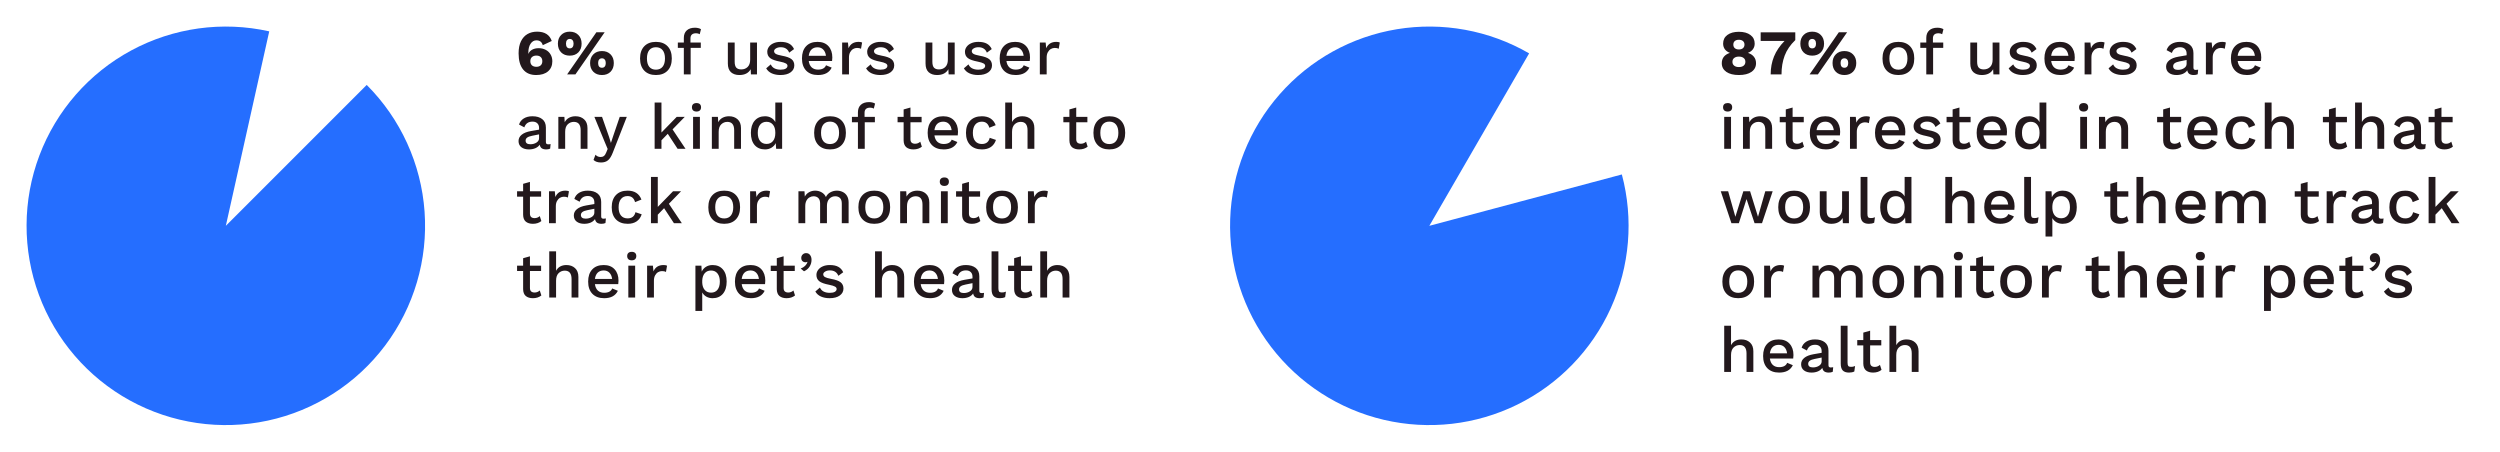 <svg width="941" height="170" viewBox="0 0 941 170" fill="none" xmlns="http://www.w3.org/2000/svg">
<path d="M202.16 11.92C205.04 11.92 206.88 13.088 207.68 15.424L204.296 17.008C203.96 15.792 203.16 15.184 201.896 15.184C201 15.184 200.272 15.608 199.712 16.456C199.152 17.288 198.872 18.416 198.872 19.84V20.224H198.92C199.192 19.552 199.664 19.04 200.336 18.688C201.008 18.32 201.816 18.136 202.76 18.136C203.736 18.136 204.616 18.344 205.4 18.76C206.184 19.16 206.792 19.736 207.224 20.488C207.672 21.224 207.896 22.08 207.896 23.056C207.896 24.656 207.36 25.92 206.288 26.848C205.216 27.776 203.72 28.24 201.8 28.24C199.672 28.24 198.04 27.544 196.904 26.152C195.768 24.76 195.2 22.736 195.2 20.08C195.2 18.272 195.496 16.76 196.088 15.544C196.696 14.312 197.52 13.4 198.56 12.808C199.6 12.216 200.8 11.92 202.16 11.92ZM201.872 20.92C201.184 20.92 200.632 21.112 200.216 21.496C199.816 21.864 199.616 22.376 199.616 23.032C199.616 23.688 199.816 24.208 200.216 24.592C200.632 24.96 201.184 25.144 201.872 25.144C202.592 25.144 203.144 24.96 203.528 24.592C203.928 24.224 204.128 23.704 204.128 23.032C204.128 22.36 203.928 21.84 203.528 21.472C203.144 21.104 202.592 20.92 201.872 20.92ZM214.453 11.92C215.797 11.92 216.877 12.336 217.693 13.168C218.509 13.984 218.917 15.072 218.917 16.432C218.917 17.792 218.509 18.888 217.693 19.72C216.877 20.536 215.797 20.944 214.453 20.944C213.109 20.944 212.029 20.536 211.213 19.72C210.397 18.888 209.989 17.792 209.989 16.432C209.989 15.072 210.397 13.984 211.213 13.168C212.029 12.336 213.109 11.92 214.453 11.92ZM224.485 12.136H227.605L216.589 28H213.469L224.485 12.136ZM214.453 14.656C214.005 14.656 213.653 14.816 213.397 15.136C213.157 15.44 213.037 15.872 213.037 16.432C213.037 16.992 213.157 17.432 213.397 17.752C213.653 18.056 214.005 18.208 214.453 18.208C214.917 18.208 215.269 18.056 215.509 17.752C215.765 17.432 215.893 16.992 215.893 16.432C215.893 15.872 215.765 15.44 215.509 15.136C215.269 14.816 214.917 14.656 214.453 14.656ZM226.573 19.216C227.917 19.216 228.997 19.632 229.813 20.464C230.629 21.28 231.037 22.368 231.037 23.728C231.037 25.088 230.629 26.184 229.813 27.016C228.997 27.832 227.917 28.24 226.573 28.24C225.229 28.24 224.149 27.832 223.333 27.016C222.517 26.184 222.109 25.088 222.109 23.728C222.109 22.368 222.517 21.28 223.333 20.464C224.149 19.632 225.229 19.216 226.573 19.216ZM226.573 21.952C226.109 21.952 225.749 22.112 225.493 22.432C225.253 22.736 225.133 23.168 225.133 23.728C225.133 24.288 225.253 24.728 225.493 25.048C225.749 25.352 226.109 25.504 226.573 25.504C227.037 25.504 227.389 25.352 227.629 25.048C227.885 24.728 228.013 24.288 228.013 23.728C228.013 23.168 227.885 22.736 227.629 22.432C227.389 22.112 227.037 21.952 226.573 21.952ZM246.892 15.76C248.764 15.76 250.228 16.312 251.284 17.416C252.34 18.52 252.868 20.048 252.868 22C252.868 23.952 252.34 25.48 251.284 26.584C250.228 27.688 248.764 28.24 246.892 28.24C245.02 28.24 243.556 27.688 242.5 26.584C241.444 25.48 240.916 23.952 240.916 22C240.916 20.048 241.444 18.52 242.5 17.416C243.556 16.312 245.02 15.76 246.892 15.76ZM246.892 17.776C245.804 17.776 244.964 18.144 244.372 18.88C243.796 19.6 243.508 20.64 243.508 22C243.508 23.36 243.796 24.408 244.372 25.144C244.964 25.864 245.804 26.224 246.892 26.224C247.98 26.224 248.82 25.856 249.412 25.12C250.004 24.384 250.3 23.344 250.3 22C250.3 20.656 250.004 19.616 249.412 18.88C248.82 18.144 247.98 17.776 246.892 17.776ZM259.89 16H263.778V18.016H259.962V28H257.394V18.016H255.138V16H257.394V14.272C257.394 13.056 257.762 12.112 258.498 11.44C259.234 10.768 260.266 10.432 261.594 10.432C262.074 10.432 262.514 10.488 262.914 10.6C263.314 10.696 263.626 10.832 263.85 11.008L263.37 12.88C263.002 12.64 262.546 12.52 262.002 12.52C260.594 12.52 259.89 13.168 259.89 14.464V16ZM284.931 16V28H282.651L282.555 26.056C281.739 27.512 280.315 28.24 278.283 28.24C276.987 28.24 275.939 27.888 275.139 27.184C274.355 26.464 273.963 25.368 273.963 23.896V16H276.531V23.224C276.531 24.28 276.739 25.032 277.155 25.48C277.571 25.912 278.187 26.128 279.003 26.128C279.979 26.128 280.779 25.824 281.403 25.216C282.043 24.592 282.363 23.68 282.363 22.48V16H284.931ZM293.743 28.24C292.527 28.24 291.447 28.032 290.503 27.616C289.575 27.2 288.871 26.568 288.391 25.72L290.119 24.232C290.423 24.92 290.895 25.424 291.535 25.744C292.175 26.064 292.943 26.224 293.839 26.224C294.655 26.224 295.287 26.096 295.735 25.84C296.183 25.568 296.407 25.216 296.407 24.784C296.407 24.4 296.199 24.096 295.783 23.872C295.367 23.632 294.647 23.408 293.623 23.2C291.847 22.864 290.599 22.416 289.879 21.856C289.159 21.296 288.799 20.504 288.799 19.48C288.799 18.824 288.999 18.216 289.399 17.656C289.799 17.08 290.375 16.624 291.127 16.288C291.895 15.936 292.799 15.76 293.839 15.76C295.167 15.76 296.231 15.984 297.031 16.432C297.831 16.864 298.447 17.544 298.879 18.472L297.055 19.816C296.767 19.112 296.359 18.6 295.831 18.28C295.319 17.944 294.663 17.776 293.863 17.776C293.143 17.776 292.543 17.928 292.063 18.232C291.599 18.52 291.367 18.856 291.367 19.24C291.367 19.672 291.575 20.016 291.991 20.272C292.423 20.528 293.199 20.76 294.319 20.968C296.015 21.272 297.215 21.704 297.919 22.264C298.623 22.824 298.975 23.608 298.975 24.616C298.975 25.688 298.511 26.56 297.583 27.232C296.655 27.904 295.375 28.24 293.743 28.24ZM313.287 21.64C313.287 22.104 313.255 22.544 313.191 22.96H304.407C304.551 24.016 304.927 24.824 305.535 25.384C306.143 25.928 306.927 26.2 307.887 26.2C308.671 26.2 309.319 26.064 309.831 25.792C310.359 25.504 310.719 25.096 310.911 24.568L313.047 25.456C312.151 27.312 310.431 28.24 307.887 28.24C305.999 28.24 304.519 27.688 303.447 26.584C302.391 25.48 301.863 23.952 301.863 22C301.863 20.032 302.375 18.504 303.399 17.416C304.423 16.312 305.863 15.76 307.719 15.76C309.479 15.76 310.847 16.296 311.823 17.368C312.799 18.44 313.287 19.864 313.287 21.64ZM307.719 17.8C306.791 17.8 306.039 18.072 305.463 18.616C304.903 19.16 304.551 19.952 304.407 20.992H310.887C310.759 19.984 310.415 19.2 309.855 18.64C309.311 18.08 308.599 17.8 307.719 17.8ZM323.176 15.76C323.736 15.76 324.176 15.84 324.496 16L324.088 18.352C323.72 18.144 323.216 18.04 322.576 18.04C322.064 18.04 321.576 18.176 321.112 18.448C320.664 18.72 320.288 19.128 319.984 19.672C319.696 20.216 319.552 20.872 319.552 21.64V28H316.984V16H319.168L319.384 18.16C320.056 16.56 321.32 15.76 323.176 15.76ZM331.347 28.24C330.131 28.24 329.051 28.032 328.107 27.616C327.179 27.2 326.475 26.568 325.995 25.72L327.723 24.232C328.027 24.92 328.499 25.424 329.139 25.744C329.779 26.064 330.547 26.224 331.443 26.224C332.259 26.224 332.891 26.096 333.339 25.84C333.787 25.568 334.011 25.216 334.011 24.784C334.011 24.4 333.803 24.096 333.387 23.872C332.971 23.632 332.251 23.408 331.227 23.2C329.451 22.864 328.203 22.416 327.483 21.856C326.763 21.296 326.403 20.504 326.403 19.48C326.403 18.824 326.603 18.216 327.003 17.656C327.403 17.08 327.979 16.624 328.731 16.288C329.499 15.936 330.403 15.76 331.443 15.76C332.771 15.76 333.835 15.984 334.635 16.432C335.435 16.864 336.051 17.544 336.483 18.472L334.659 19.816C334.371 19.112 333.963 18.6 333.435 18.28C332.923 17.944 332.267 17.776 331.467 17.776C330.747 17.776 330.147 17.928 329.667 18.232C329.203 18.52 328.971 18.856 328.971 19.24C328.971 19.672 329.179 20.016 329.595 20.272C330.027 20.528 330.803 20.76 331.923 20.968C333.619 21.272 334.819 21.704 335.523 22.264C336.227 22.824 336.579 23.608 336.579 24.616C336.579 25.688 336.115 26.56 335.187 27.232C334.259 27.904 332.979 28.24 331.347 28.24ZM359.343 16V28H357.063L356.967 26.056C356.151 27.512 354.727 28.24 352.695 28.24C351.399 28.24 350.351 27.888 349.551 27.184C348.767 26.464 348.375 25.368 348.375 23.896V16H350.943V23.224C350.943 24.28 351.151 25.032 351.567 25.48C351.983 25.912 352.599 26.128 353.415 26.128C354.391 26.128 355.191 25.824 355.815 25.216C356.455 24.592 356.775 23.68 356.775 22.48V16H359.343ZM368.154 28.24C366.938 28.24 365.858 28.032 364.914 27.616C363.986 27.2 363.282 26.568 362.802 25.72L364.53 24.232C364.834 24.92 365.306 25.424 365.946 25.744C366.586 26.064 367.354 26.224 368.25 26.224C369.066 26.224 369.698 26.096 370.146 25.84C370.594 25.568 370.818 25.216 370.818 24.784C370.818 24.4 370.61 24.096 370.194 23.872C369.778 23.632 369.058 23.408 368.034 23.2C366.258 22.864 365.01 22.416 364.29 21.856C363.57 21.296 363.21 20.504 363.21 19.48C363.21 18.824 363.41 18.216 363.81 17.656C364.21 17.08 364.786 16.624 365.538 16.288C366.306 15.936 367.21 15.76 368.25 15.76C369.578 15.76 370.642 15.984 371.442 16.432C372.242 16.864 372.858 17.544 373.29 18.472L371.466 19.816C371.178 19.112 370.77 18.6 370.242 18.28C369.73 17.944 369.074 17.776 368.274 17.776C367.554 17.776 366.954 17.928 366.474 18.232C366.01 18.52 365.778 18.856 365.778 19.24C365.778 19.672 365.986 20.016 366.402 20.272C366.834 20.528 367.61 20.76 368.73 20.968C370.426 21.272 371.626 21.704 372.33 22.264C373.034 22.824 373.386 23.608 373.386 24.616C373.386 25.688 372.922 26.56 371.994 27.232C371.066 27.904 369.786 28.24 368.154 28.24ZM387.698 21.64C387.698 22.104 387.666 22.544 387.602 22.96H378.818C378.962 24.016 379.338 24.824 379.946 25.384C380.554 25.928 381.338 26.2 382.298 26.2C383.082 26.2 383.73 26.064 384.242 25.792C384.77 25.504 385.13 25.096 385.322 24.568L387.458 25.456C386.562 27.312 384.842 28.24 382.298 28.24C380.41 28.24 378.93 27.688 377.858 26.584C376.802 25.48 376.274 23.952 376.274 22C376.274 20.032 376.786 18.504 377.81 17.416C378.834 16.312 380.274 15.76 382.13 15.76C383.89 15.76 385.258 16.296 386.234 17.368C387.21 18.44 387.698 19.864 387.698 21.64ZM382.13 17.8C381.202 17.8 380.45 18.072 379.874 18.616C379.314 19.16 378.962 19.952 378.818 20.992H385.298C385.17 19.984 384.826 19.2 384.266 18.64C383.722 18.08 383.01 17.8 382.13 17.8ZM397.587 15.76C398.147 15.76 398.587 15.84 398.907 16L398.499 18.352C398.131 18.144 397.627 18.04 396.987 18.04C396.475 18.04 395.987 18.176 395.523 18.448C395.075 18.72 394.699 19.128 394.395 19.672C394.107 20.216 393.963 20.872 393.963 21.64V28H391.395V16H393.579L393.795 18.16C394.467 16.56 395.731 15.76 397.587 15.76ZM206.36 54.32C206.712 54.32 207.008 54.288 207.248 54.224L207.08 55.952C206.648 56.144 206.152 56.24 205.592 56.24C204.904 56.24 204.352 56.104 203.936 55.832C203.536 55.56 203.272 55.104 203.144 54.464C202.776 55.024 202.232 55.464 201.512 55.784C200.792 56.088 199.984 56.24 199.088 56.24C197.92 56.24 196.976 55.968 196.256 55.424C195.536 54.88 195.176 54.104 195.176 53.096C195.176 52.152 195.568 51.36 196.352 50.72C197.136 50.064 198.304 49.6 199.856 49.328L202.904 48.8V48.152C202.904 47.416 202.688 46.84 202.256 46.424C201.824 45.992 201.224 45.776 200.456 45.776C198.872 45.776 197.84 46.496 197.36 47.936L195.368 46.88C195.656 45.92 196.24 45.16 197.12 44.6C198.016 44.04 199.112 43.76 200.408 43.76C201.96 43.76 203.192 44.12 204.104 44.84C205.016 45.56 205.472 46.616 205.472 48.008V53.432C205.472 53.736 205.536 53.96 205.664 54.104C205.808 54.248 206.04 54.32 206.36 54.32ZM199.64 54.296C200.504 54.296 201.264 54.088 201.92 53.672C202.576 53.256 202.904 52.704 202.904 52.016V50.576L200.288 51.104C199.456 51.264 198.84 51.488 198.44 51.776C198.04 52.064 197.84 52.448 197.84 52.928C197.84 53.376 197.992 53.72 198.296 53.96C198.616 54.184 199.064 54.296 199.64 54.296ZM216.616 43.76C217.944 43.76 219.024 44.144 219.855 44.912C220.704 45.68 221.128 46.784 221.128 48.224V56H218.56V49.04C218.56 46.928 217.704 45.872 215.991 45.872C215.095 45.872 214.327 46.184 213.687 46.808C213.047 47.416 212.727 48.36 212.727 49.64V56H210.159V44H212.439L212.559 45.992C212.959 45.24 213.511 44.68 214.215 44.312C214.919 43.944 215.719 43.76 216.616 43.76ZM230.668 57.416C230.14 58.792 229.54 59.76 228.868 60.32C228.196 60.88 227.316 61.16 226.228 61.16C225.604 61.16 225.06 61.08 224.596 60.92C224.148 60.776 223.748 60.536 223.396 60.2L224.14 58.232C224.62 58.808 225.276 59.096 226.108 59.096C226.588 59.096 226.988 58.968 227.308 58.712C227.644 58.472 227.94 58.024 228.196 57.368L228.724 56.072L227.476 53.096L223.732 44H226.612L229.252 51.536L229.948 53.792L230.764 51.32L233.26 44H235.924L230.668 57.416ZM251.348 50.36L248.972 52.808V56H246.404V38.6H248.972V49.88L254.708 44H257.732L253.148 48.704L258.02 56H255.044L251.348 50.36ZM262.172 41.984C261.628 41.984 261.204 41.848 260.9 41.576C260.596 41.288 260.444 40.888 260.444 40.376C260.444 39.864 260.596 39.472 260.9 39.2C261.204 38.928 261.628 38.792 262.172 38.792C262.716 38.792 263.132 38.928 263.42 39.2C263.724 39.472 263.876 39.864 263.876 40.376C263.876 40.888 263.724 41.288 263.42 41.576C263.132 41.848 262.716 41.984 262.172 41.984ZM263.444 56H260.876V44H263.444V56ZM274.398 43.76C275.726 43.76 276.806 44.144 277.638 44.912C278.486 45.68 278.91 46.784 278.91 48.224V56H276.342V49.04C276.342 46.928 275.486 45.872 273.774 45.872C272.878 45.872 272.11 46.184 271.47 46.808C270.83 47.416 270.51 48.36 270.51 49.64V56H267.942V44H270.222L270.342 45.992C270.742 45.24 271.294 44.68 271.998 44.312C272.702 43.944 273.502 43.76 274.398 43.76ZM294.394 38.6V56H292.138L291.994 53.864C291.642 54.584 291.106 55.16 290.386 55.592C289.682 56.024 288.874 56.24 287.962 56.24C286.314 56.24 285.01 55.696 284.05 54.608C283.106 53.504 282.634 51.976 282.634 50.024C282.634 48.072 283.106 46.544 284.05 45.44C285.01 44.32 286.314 43.76 287.962 43.76C288.842 43.76 289.618 43.96 290.29 44.36C290.962 44.744 291.474 45.272 291.826 45.944V38.6H294.394ZM288.538 54.176C289.546 54.176 290.346 53.816 290.938 53.096C291.53 52.376 291.826 51.392 291.826 50.144V49.856C291.826 48.608 291.53 47.632 290.938 46.928C290.346 46.208 289.546 45.848 288.538 45.848C287.498 45.848 286.682 46.216 286.09 46.952C285.514 47.672 285.226 48.688 285.226 50C285.226 51.312 285.514 52.336 286.09 53.072C286.682 53.808 287.498 54.176 288.538 54.176ZM312.42 43.76C314.292 43.76 315.756 44.312 316.812 45.416C317.868 46.52 318.396 48.048 318.396 50C318.396 51.952 317.868 53.48 316.812 54.584C315.756 55.688 314.292 56.24 312.42 56.24C310.548 56.24 309.084 55.688 308.028 54.584C306.972 53.48 306.444 51.952 306.444 50C306.444 48.048 306.972 46.52 308.028 45.416C309.084 44.312 310.548 43.76 312.42 43.76ZM312.42 45.776C311.332 45.776 310.492 46.144 309.9 46.88C309.324 47.6 309.036 48.64 309.036 50C309.036 51.36 309.324 52.408 309.9 53.144C310.492 53.864 311.332 54.224 312.42 54.224C313.508 54.224 314.348 53.856 314.94 53.12C315.532 52.384 315.828 51.344 315.828 50C315.828 48.656 315.532 47.616 314.94 46.88C314.348 46.144 313.508 45.776 312.42 45.776ZM325.419 44H329.307V46.016H325.491V56H322.923V46.016H320.667V44H322.923V42.272C322.923 41.056 323.291 40.112 324.027 39.44C324.763 38.768 325.795 38.432 327.123 38.432C327.603 38.432 328.043 38.488 328.443 38.6C328.843 38.696 329.155 38.832 329.379 39.008L328.899 40.88C328.531 40.64 328.075 40.52 327.531 40.52C326.123 40.52 325.419 41.168 325.419 42.464V44ZM346.989 55.208C346.605 55.528 346.133 55.784 345.573 55.976C345.029 56.152 344.437 56.24 343.797 56.24C342.693 56.24 341.805 55.968 341.133 55.424C340.477 54.864 340.141 54 340.125 52.832V46.016H337.845V44H340.125V41.192L342.693 40.472V44H346.893V46.016H342.693V52.4C342.693 52.976 342.845 53.408 343.149 53.696C343.469 53.968 343.901 54.104 344.445 54.104C345.181 54.104 345.829 53.848 346.389 53.336L346.989 55.208ZM360.593 49.64C360.593 50.104 360.561 50.544 360.497 50.96H351.713C351.857 52.016 352.233 52.824 352.841 53.384C353.449 53.928 354.233 54.2 355.193 54.2C355.977 54.2 356.625 54.064 357.137 53.792C357.665 53.504 358.025 53.096 358.217 52.568L360.353 53.456C359.457 55.312 357.737 56.24 355.193 56.24C353.305 56.24 351.825 55.688 350.753 54.584C349.697 53.48 349.169 51.952 349.169 50C349.169 48.032 349.681 46.504 350.705 45.416C351.729 44.312 353.169 43.76 355.025 43.76C356.785 43.76 358.153 44.296 359.129 45.368C360.105 46.44 360.593 47.864 360.593 49.64ZM355.025 45.8C354.097 45.8 353.345 46.072 352.769 46.616C352.209 47.16 351.857 47.952 351.713 48.992H358.193C358.065 47.984 357.721 47.2 357.161 46.64C356.617 46.08 355.905 45.8 355.025 45.8ZM369.57 43.76C372.194 43.76 373.93 44.88 374.778 47.12L372.378 48.08C371.962 46.56 371.026 45.8 369.57 45.8C368.498 45.8 367.666 46.168 367.074 46.904C366.482 47.64 366.186 48.68 366.186 50.024C366.186 51.368 366.482 52.4 367.074 53.12C367.666 53.84 368.498 54.2 369.57 54.2C370.386 54.2 371.042 54 371.538 53.6C372.034 53.2 372.362 52.624 372.522 51.872L374.874 52.664C374.522 53.784 373.898 54.664 373.002 55.304C372.106 55.928 370.978 56.24 369.618 56.24C367.73 56.24 366.25 55.688 365.178 54.584C364.122 53.48 363.594 51.952 363.594 50C363.594 48.048 364.122 46.52 365.178 45.416C366.234 44.312 367.698 43.76 369.57 43.76ZM384.82 43.76C386.148 43.76 387.228 44.144 388.06 44.912C388.908 45.68 389.332 46.784 389.332 48.224V56H386.764V49.04C386.764 46.928 385.908 45.872 384.196 45.872C383.3 45.872 382.532 46.184 381.892 46.808C381.252 47.432 380.932 48.384 380.932 49.664V56H378.364V38.6H380.932V45.92C381.332 45.184 381.86 44.64 382.516 44.288C383.188 43.936 383.956 43.76 384.82 43.76ZM409.389 55.208C409.005 55.528 408.533 55.784 407.973 55.976C407.429 56.152 406.837 56.24 406.197 56.24C405.093 56.24 404.205 55.968 403.533 55.424C402.877 54.864 402.541 54 402.525 52.832V46.016H400.245V44H402.525V41.192L405.093 40.472V44H409.293V46.016H405.093V52.4C405.093 52.976 405.245 53.408 405.549 53.696C405.869 53.968 406.301 54.104 406.845 54.104C407.581 54.104 408.229 53.848 408.789 53.336L409.389 55.208ZM417.545 43.76C419.417 43.76 420.881 44.312 421.937 45.416C422.993 46.52 423.521 48.048 423.521 50C423.521 51.952 422.993 53.48 421.937 54.584C420.881 55.688 419.417 56.24 417.545 56.24C415.673 56.24 414.209 55.688 413.153 54.584C412.097 53.48 411.569 51.952 411.569 50C411.569 48.048 412.097 46.52 413.153 45.416C414.209 44.312 415.673 43.76 417.545 43.76ZM417.545 45.776C416.457 45.776 415.617 46.144 415.025 46.88C414.449 47.6 414.161 48.64 414.161 50C414.161 51.36 414.449 52.408 415.025 53.144C415.617 53.864 416.457 54.224 417.545 54.224C418.633 54.224 419.473 53.856 420.065 53.12C420.657 52.384 420.953 51.344 420.953 50C420.953 48.656 420.657 47.616 420.065 46.88C419.473 46.144 418.633 45.776 417.545 45.776ZM203.768 83.208C203.384 83.528 202.912 83.784 202.352 83.976C201.808 84.152 201.216 84.24 200.576 84.24C199.472 84.24 198.584 83.968 197.912 83.424C197.256 82.864 196.92 82 196.904 80.832V74.016H194.624V72H196.904V69.192L199.472 68.472V72H203.672V74.016H199.472V80.4C199.472 80.976 199.624 81.408 199.928 81.696C200.248 81.968 200.68 82.104 201.224 82.104C201.96 82.104 202.608 81.848 203.168 81.336L203.768 83.208ZM212.836 71.76C213.396 71.76 213.836 71.84 214.156 72L213.748 74.352C213.38 74.144 212.876 74.04 212.236 74.04C211.724 74.04 211.236 74.176 210.772 74.448C210.324 74.72 209.948 75.128 209.644 75.672C209.356 76.216 209.212 76.872 209.212 77.64V84H206.644V72H208.828L209.044 74.16C209.716 72.56 210.98 71.76 212.836 71.76ZM227.172 82.32C227.524 82.32 227.82 82.288 228.06 82.224L227.892 83.952C227.46 84.144 226.964 84.24 226.404 84.24C225.716 84.24 225.164 84.104 224.748 83.832C224.348 83.56 224.084 83.104 223.956 82.464C223.588 83.024 223.044 83.464 222.324 83.784C221.604 84.088 220.796 84.24 219.9 84.24C218.732 84.24 217.788 83.968 217.068 83.424C216.348 82.88 215.988 82.104 215.988 81.096C215.988 80.152 216.38 79.36 217.164 78.72C217.948 78.064 219.116 77.6 220.668 77.328L223.716 76.8V76.152C223.716 75.416 223.5 74.84 223.068 74.424C222.636 73.992 222.036 73.776 221.268 73.776C219.684 73.776 218.652 74.496 218.172 75.936L216.18 74.88C216.468 73.92 217.052 73.16 217.932 72.6C218.828 72.04 219.924 71.76 221.22 71.76C222.772 71.76 224.004 72.12 224.916 72.84C225.828 73.56 226.284 74.616 226.284 76.008V81.432C226.284 81.736 226.348 81.96 226.476 82.104C226.62 82.248 226.852 82.32 227.172 82.32ZM220.452 82.296C221.316 82.296 222.076 82.088 222.732 81.672C223.388 81.256 223.716 80.704 223.716 80.016V78.576L221.1 79.104C220.268 79.264 219.652 79.488 219.252 79.776C218.852 80.064 218.652 80.448 218.652 80.928C218.652 81.376 218.804 81.72 219.108 81.96C219.428 82.184 219.876 82.296 220.452 82.296ZM236.228 71.76C238.852 71.76 240.588 72.88 241.436 75.12L239.036 76.08C238.62 74.56 237.684 73.8 236.228 73.8C235.156 73.8 234.324 74.168 233.732 74.904C233.14 75.64 232.844 76.68 232.844 78.024C232.844 79.368 233.14 80.4 233.732 81.12C234.324 81.84 235.156 82.2 236.228 82.2C237.044 82.2 237.7 82 238.196 81.6C238.692 81.2 239.02 80.624 239.18 79.872L241.532 80.664C241.18 81.784 240.556 82.664 239.66 83.304C238.764 83.928 237.636 84.24 236.276 84.24C234.388 84.24 232.908 83.688 231.836 82.584C230.78 81.48 230.252 79.952 230.252 78C230.252 76.048 230.78 74.52 231.836 73.416C232.892 72.312 234.356 71.76 236.228 71.76ZM249.965 78.36L247.589 80.808V84H245.021V66.6H247.589V77.88L253.325 72H256.349L251.765 76.704L256.637 84H253.661L249.965 78.36ZM272.589 71.76C274.461 71.76 275.925 72.312 276.981 73.416C278.037 74.52 278.565 76.048 278.565 78C278.565 79.952 278.037 81.48 276.981 82.584C275.925 83.688 274.461 84.24 272.589 84.24C270.717 84.24 269.253 83.688 268.197 82.584C267.141 81.48 266.613 79.952 266.613 78C266.613 76.048 267.141 74.52 268.197 73.416C269.253 72.312 270.717 71.76 272.589 71.76ZM272.589 73.776C271.501 73.776 270.661 74.144 270.069 74.88C269.493 75.6 269.205 76.64 269.205 78C269.205 79.36 269.493 80.408 270.069 81.144C270.661 81.864 271.501 82.224 272.589 82.224C273.677 82.224 274.517 81.856 275.109 81.12C275.701 80.384 275.997 79.344 275.997 78C275.997 76.656 275.701 75.616 275.109 74.88C274.517 74.144 273.677 73.776 272.589 73.776ZM288.536 71.76C289.096 71.76 289.536 71.84 289.856 72L289.448 74.352C289.08 74.144 288.576 74.04 287.936 74.04C287.424 74.04 286.936 74.176 286.472 74.448C286.024 74.72 285.648 75.128 285.344 75.672C285.056 76.216 284.912 76.872 284.912 77.64V84H282.344V72H284.528L284.744 74.16C285.416 72.56 286.68 71.76 288.536 71.76ZM315.003 71.76C315.803 71.76 316.539 71.928 317.211 72.264C317.883 72.584 318.419 73.08 318.819 73.752C319.219 74.424 319.419 75.248 319.419 76.224V84H316.851V76.632C316.851 75.688 316.627 74.992 316.179 74.544C315.731 74.096 315.131 73.872 314.379 73.872C313.499 73.872 312.755 74.192 312.147 74.832C311.555 75.472 311.259 76.352 311.259 77.472V84H308.691V76.632C308.691 75.688 308.467 74.992 308.019 74.544C307.571 74.096 306.971 73.872 306.219 73.872C305.707 73.872 305.211 74.008 304.731 74.28C304.251 74.536 303.859 74.944 303.555 75.504C303.251 76.064 303.099 76.768 303.099 77.616V84H300.531V72H302.811L302.931 73.992C303.331 73.256 303.875 72.704 304.563 72.336C305.251 71.952 306.003 71.76 306.819 71.76C307.715 71.76 308.523 71.968 309.243 72.384C309.979 72.784 310.523 73.376 310.875 74.16C311.243 73.376 311.803 72.784 312.555 72.384C313.323 71.968 314.139 71.76 315.003 71.76ZM329.072 71.76C330.944 71.76 332.408 72.312 333.464 73.416C334.52 74.52 335.048 76.048 335.048 78C335.048 79.952 334.52 81.48 333.464 82.584C332.408 83.688 330.944 84.24 329.072 84.24C327.2 84.24 325.736 83.688 324.68 82.584C323.624 81.48 323.096 79.952 323.096 78C323.096 76.048 323.624 74.52 324.68 73.416C325.736 72.312 327.2 71.76 329.072 71.76ZM329.072 73.776C327.984 73.776 327.144 74.144 326.552 74.88C325.976 75.6 325.688 76.64 325.688 78C325.688 79.36 325.976 80.408 326.552 81.144C327.144 81.864 327.984 82.224 329.072 82.224C330.16 82.224 331 81.856 331.592 81.12C332.184 80.384 332.48 79.344 332.48 78C332.48 76.656 332.184 75.616 331.592 74.88C331 74.144 330.16 73.776 329.072 73.776ZM345.283 71.76C346.611 71.76 347.691 72.144 348.523 72.912C349.371 73.68 349.795 74.784 349.795 76.224V84H347.227V77.04C347.227 74.928 346.371 73.872 344.659 73.872C343.763 73.872 342.995 74.184 342.355 74.808C341.715 75.416 341.395 76.36 341.395 77.64V84H338.827V72H341.107L341.227 73.992C341.627 73.24 342.179 72.68 342.883 72.312C343.587 71.944 344.387 71.76 345.283 71.76ZM355.462 69.984C354.918 69.984 354.494 69.848 354.19 69.576C353.886 69.288 353.734 68.888 353.734 68.376C353.734 67.864 353.886 67.472 354.19 67.2C354.494 66.928 354.918 66.792 355.462 66.792C356.006 66.792 356.422 66.928 356.71 67.2C357.014 67.472 357.166 67.864 357.166 68.376C357.166 68.888 357.014 69.288 356.71 69.576C356.422 69.848 356.006 69.984 355.462 69.984ZM356.734 84H354.166V72H356.734V84ZM369.008 83.208C368.624 83.528 368.152 83.784 367.592 83.976C367.048 84.152 366.456 84.24 365.816 84.24C364.712 84.24 363.824 83.968 363.152 83.424C362.496 82.864 362.16 82 362.144 80.832V74.016H359.864V72H362.144V69.192L364.712 68.472V72H368.912V74.016H364.712V80.4C364.712 80.976 364.864 81.408 365.168 81.696C365.488 81.968 365.92 82.104 366.464 82.104C367.2 82.104 367.848 81.848 368.408 81.336L369.008 83.208ZM377.164 71.76C379.036 71.76 380.5 72.312 381.556 73.416C382.612 74.52 383.14 76.048 383.14 78C383.14 79.952 382.612 81.48 381.556 82.584C380.5 83.688 379.036 84.24 377.164 84.24C375.292 84.24 373.828 83.688 372.772 82.584C371.716 81.48 371.188 79.952 371.188 78C371.188 76.048 371.716 74.52 372.772 73.416C373.828 72.312 375.292 71.76 377.164 71.76ZM377.164 73.776C376.076 73.776 375.236 74.144 374.644 74.88C374.068 75.6 373.78 76.64 373.78 78C373.78 79.36 374.068 80.408 374.644 81.144C375.236 81.864 376.076 82.224 377.164 82.224C378.252 82.224 379.092 81.856 379.684 81.12C380.276 80.384 380.572 79.344 380.572 78C380.572 76.656 380.276 75.616 379.684 74.88C379.092 74.144 378.252 73.776 377.164 73.776ZM393.111 71.76C393.671 71.76 394.111 71.84 394.431 72L394.023 74.352C393.655 74.144 393.151 74.04 392.511 74.04C391.999 74.04 391.511 74.176 391.047 74.448C390.599 74.72 390.223 75.128 389.919 75.672C389.631 76.216 389.487 76.872 389.487 77.64V84H386.919V72H389.103L389.319 74.16C389.991 72.56 391.255 71.76 393.111 71.76ZM203.768 111.208C203.384 111.528 202.912 111.784 202.352 111.976C201.808 112.152 201.216 112.24 200.576 112.24C199.472 112.24 198.584 111.968 197.912 111.424C197.256 110.864 196.92 110 196.904 108.832V102.016H194.624V100H196.904V97.192L199.472 96.472V100H203.672V102.016H199.472V108.4C199.472 108.976 199.624 109.408 199.928 109.696C200.248 109.968 200.68 110.104 201.224 110.104C201.96 110.104 202.608 109.848 203.168 109.336L203.768 111.208ZM213.194 99.76C214.522 99.76 215.602 100.144 216.434 100.912C217.282 101.68 217.706 102.784 217.706 104.224V112H215.138V105.04C215.138 102.928 214.282 101.872 212.57 101.872C211.674 101.872 210.906 102.184 210.266 102.808C209.626 103.432 209.306 104.384 209.306 105.664V112H206.738V94.6H209.306V101.92C209.706 101.184 210.234 100.64 210.89 100.288C211.562 99.936 212.33 99.76 213.194 99.76ZM232.805 105.64C232.805 106.104 232.773 106.544 232.709 106.96H223.925C224.069 108.016 224.445 108.824 225.053 109.384C225.661 109.928 226.445 110.2 227.405 110.2C228.189 110.2 228.837 110.064 229.349 109.792C229.877 109.504 230.237 109.096 230.429 108.568L232.565 109.456C231.669 111.312 229.949 112.24 227.405 112.24C225.517 112.24 224.037 111.688 222.965 110.584C221.909 109.48 221.381 107.952 221.381 106C221.381 104.032 221.893 102.504 222.917 101.416C223.941 100.312 225.381 99.76 227.237 99.76C228.997 99.76 230.365 100.296 231.341 101.368C232.317 102.44 232.805 103.864 232.805 105.64ZM227.237 101.8C226.309 101.8 225.557 102.072 224.981 102.616C224.421 103.16 224.069 103.952 223.925 104.992H230.405C230.277 103.984 229.933 103.2 229.373 102.64C228.829 102.08 228.117 101.8 227.237 101.8ZM237.798 97.984C237.254 97.984 236.83 97.848 236.526 97.576C236.222 97.288 236.07 96.888 236.07 96.376C236.07 95.864 236.222 95.472 236.526 95.2C236.83 94.928 237.254 94.792 237.798 94.792C238.342 94.792 238.758 94.928 239.046 95.2C239.35 95.472 239.502 95.864 239.502 96.376C239.502 96.888 239.35 97.288 239.046 97.576C238.758 97.848 238.342 97.984 237.798 97.984ZM239.07 112H236.502V100H239.07V112ZM249.76 99.76C250.32 99.76 250.76 99.84 251.08 100L250.672 102.352C250.304 102.144 249.8 102.04 249.16 102.04C248.648 102.04 248.16 102.176 247.696 102.448C247.248 102.72 246.872 103.128 246.568 103.672C246.28 104.216 246.136 104.872 246.136 105.64V112H243.568V100H245.752L245.968 102.16C246.64 100.56 247.904 99.76 249.76 99.76ZM268.211 99.76C269.859 99.76 271.155 100.312 272.099 101.416C273.043 102.504 273.515 104.024 273.515 105.976C273.515 107.928 273.043 109.464 272.099 110.584C271.155 111.688 269.859 112.24 268.211 112.24C267.347 112.24 266.571 112.048 265.883 111.664C265.211 111.28 264.691 110.752 264.323 110.08V117.04H261.755V100H264.011L264.131 102.232C264.483 101.48 265.011 100.88 265.715 100.432C266.435 99.984 267.267 99.76 268.211 99.76ZM267.635 110.152C268.675 110.152 269.483 109.792 270.059 109.072C270.651 108.336 270.947 107.312 270.947 106C270.947 104.688 270.651 103.664 270.059 102.928C269.483 102.192 268.675 101.824 267.635 101.824C266.659 101.824 265.875 102.152 265.283 102.808C264.707 103.464 264.387 104.376 264.323 105.544V106.456C264.387 107.608 264.707 108.512 265.283 109.168C265.875 109.824 266.659 110.152 267.635 110.152ZM288.057 105.64C288.057 106.104 288.025 106.544 287.961 106.96H279.177C279.321 108.016 279.697 108.824 280.305 109.384C280.913 109.928 281.697 110.2 282.657 110.2C283.441 110.2 284.089 110.064 284.601 109.792C285.129 109.504 285.489 109.096 285.681 108.568L287.817 109.456C286.921 111.312 285.201 112.24 282.657 112.24C280.769 112.24 279.289 111.688 278.217 110.584C277.161 109.48 276.633 107.952 276.633 106C276.633 104.032 277.145 102.504 278.169 101.416C279.193 100.312 280.633 99.76 282.489 99.76C284.249 99.76 285.617 100.296 286.593 101.368C287.569 102.44 288.057 103.864 288.057 105.64ZM282.489 101.8C281.561 101.8 280.809 102.072 280.233 102.616C279.673 103.16 279.321 103.952 279.177 104.992H285.657C285.529 103.984 285.185 103.2 284.625 102.64C284.081 102.08 283.369 101.8 282.489 101.8ZM299.249 111.208C298.865 111.528 298.393 111.784 297.833 111.976C297.289 112.152 296.697 112.24 296.057 112.24C294.953 112.24 294.065 111.968 293.393 111.424C292.737 110.864 292.401 110 292.385 108.832V102.016H290.105V100H292.385V97.192L294.953 96.472V100H299.153V102.016H294.953V108.4C294.953 108.976 295.105 109.408 295.409 109.696C295.729 109.968 296.161 110.104 296.705 110.104C297.441 110.104 298.089 109.848 298.649 109.336L299.249 111.208ZM303.42 95.272C304.06 95.272 304.556 95.512 304.909 95.992C305.277 96.456 305.461 97.064 305.461 97.816C305.461 98.728 305.22 99.568 304.74 100.336C304.276 101.088 303.572 101.68 302.628 102.112L301.38 101.08C302.036 100.84 302.588 100.504 303.036 100.072C303.484 99.624 303.78 99.136 303.924 98.608L303.829 98.536C303.668 98.664 303.436 98.728 303.132 98.728C302.732 98.728 302.372 98.584 302.052 98.296C301.748 98.008 301.596 97.6 301.596 97.072C301.596 96.56 301.772 96.136 302.124 95.8C302.476 95.448 302.908 95.272 303.42 95.272ZM312.245 112.24C311.029 112.24 309.949 112.032 309.005 111.616C308.077 111.2 307.373 110.568 306.893 109.72L308.621 108.232C308.925 108.92 309.397 109.424 310.037 109.744C310.677 110.064 311.445 110.224 312.341 110.224C313.157 110.224 313.789 110.096 314.237 109.84C314.685 109.568 314.909 109.216 314.909 108.784C314.909 108.4 314.701 108.096 314.285 107.872C313.869 107.632 313.149 107.408 312.125 107.2C310.349 106.864 309.101 106.416 308.381 105.856C307.661 105.296 307.301 104.504 307.301 103.48C307.301 102.824 307.501 102.216 307.901 101.656C308.301 101.08 308.877 100.624 309.629 100.288C310.397 99.936 311.301 99.76 312.341 99.76C313.669 99.76 314.733 99.984 315.533 100.432C316.333 100.864 316.949 101.544 317.381 102.472L315.557 103.816C315.269 103.112 314.861 102.6 314.333 102.28C313.821 101.944 313.165 101.776 312.365 101.776C311.645 101.776 311.045 101.928 310.565 102.232C310.101 102.52 309.869 102.856 309.869 103.24C309.869 103.672 310.077 104.016 310.493 104.272C310.925 104.528 311.701 104.76 312.821 104.968C314.517 105.272 315.717 105.704 316.421 106.264C317.125 106.824 317.477 107.608 317.477 108.616C317.477 109.688 317.013 110.56 316.085 111.232C315.157 111.904 313.877 112.24 312.245 112.24ZM335.825 99.76C337.153 99.76 338.233 100.144 339.065 100.912C339.913 101.68 340.337 102.784 340.337 104.224V112H337.769V105.04C337.769 102.928 336.913 101.872 335.201 101.872C334.305 101.872 333.537 102.184 332.897 102.808C332.257 103.432 331.937 104.384 331.937 105.664V112H329.369V94.6H331.937V101.92C332.337 101.184 332.865 100.64 333.521 100.288C334.193 99.936 334.961 99.76 335.825 99.76ZM355.437 105.64C355.437 106.104 355.405 106.544 355.341 106.96H346.557C346.701 108.016 347.077 108.824 347.685 109.384C348.293 109.928 349.077 110.2 350.037 110.2C350.821 110.2 351.469 110.064 351.981 109.792C352.509 109.504 352.869 109.096 353.061 108.568L355.197 109.456C354.301 111.312 352.581 112.24 350.037 112.24C348.149 112.24 346.669 111.688 345.597 110.584C344.541 109.48 344.013 107.952 344.013 106C344.013 104.032 344.525 102.504 345.549 101.416C346.573 100.312 348.013 99.76 349.869 99.76C351.629 99.76 352.997 100.296 353.973 101.368C354.949 102.44 355.437 103.864 355.437 105.64ZM349.869 101.8C348.941 101.8 348.189 102.072 347.613 102.616C347.053 103.16 346.701 103.952 346.557 104.992H353.037C352.909 103.984 352.565 103.2 352.005 102.64C351.461 102.08 350.749 101.8 349.869 101.8ZM369.502 110.32C369.854 110.32 370.15 110.288 370.39 110.224L370.222 111.952C369.79 112.144 369.294 112.24 368.734 112.24C368.046 112.24 367.494 112.104 367.078 111.832C366.678 111.56 366.414 111.104 366.286 110.464C365.918 111.024 365.374 111.464 364.654 111.784C363.934 112.088 363.126 112.24 362.23 112.24C361.062 112.24 360.118 111.968 359.398 111.424C358.678 110.88 358.318 110.104 358.318 109.096C358.318 108.152 358.71 107.36 359.494 106.72C360.278 106.064 361.446 105.6 362.998 105.328L366.046 104.8V104.152C366.046 103.416 365.83 102.84 365.398 102.424C364.966 101.992 364.366 101.776 363.598 101.776C362.014 101.776 360.982 102.496 360.502 103.936L358.51 102.88C358.798 101.92 359.382 101.16 360.262 100.6C361.158 100.04 362.254 99.76 363.55 99.76C365.102 99.76 366.334 100.12 367.246 100.84C368.158 101.56 368.614 102.616 368.614 104.008V109.432C368.614 109.736 368.678 109.96 368.806 110.104C368.95 110.248 369.182 110.32 369.502 110.32ZM362.782 110.296C363.646 110.296 364.406 110.088 365.062 109.672C365.718 109.256 366.046 108.704 366.046 108.016V106.576L363.43 107.104C362.598 107.264 361.982 107.488 361.582 107.776C361.182 108.064 360.982 108.448 360.982 108.928C360.982 109.376 361.134 109.72 361.438 109.96C361.758 110.184 362.206 110.296 362.782 110.296ZM375.797 108.496C375.797 109.088 375.885 109.504 376.061 109.744C376.237 109.968 376.565 110.08 377.045 110.08C377.349 110.08 377.605 110.064 377.813 110.032C378.037 109.984 378.309 109.896 378.629 109.768L378.341 111.832C377.797 112.104 377.133 112.24 376.349 112.24C375.277 112.24 374.485 111.968 373.973 111.424C373.477 110.88 373.229 110.024 373.229 108.856V94.6H375.797V108.496ZM388.589 111.208C388.205 111.528 387.733 111.784 387.173 111.976C386.629 112.152 386.037 112.24 385.397 112.24C384.293 112.24 383.405 111.968 382.733 111.424C382.077 110.864 381.741 110 381.725 108.832V102.016H379.445V100H381.725V97.192L384.293 96.472V100H388.493V102.016H384.293V108.4C384.293 108.976 384.445 109.408 384.749 109.696C385.069 109.968 385.501 110.104 386.045 110.104C386.781 110.104 387.429 109.848 387.989 109.336L388.589 111.208ZM398.014 99.76C399.342 99.76 400.422 100.144 401.254 100.912C402.102 101.68 402.526 102.784 402.526 104.224V112H399.958V105.04C399.958 102.928 399.102 101.872 397.39 101.872C396.494 101.872 395.726 102.184 395.086 102.808C394.446 103.432 394.126 104.384 394.126 105.664V112H391.558V94.6H394.126V101.92C394.526 101.184 395.054 100.64 395.71 100.288C396.382 99.936 397.15 99.76 398.014 99.76Z" fill="#22181C"/>
<path d="M654.512 11.968C656.352 11.968 657.8 12.368 658.856 13.168C659.928 13.952 660.464 15.032 660.464 16.408C660.464 17.224 660.24 17.936 659.792 18.544C659.36 19.136 658.744 19.584 657.944 19.888V19.912C658.92 20.232 659.664 20.72 660.176 21.376C660.704 22.032 660.968 22.84 660.968 23.8C660.968 25.176 660.392 26.264 659.24 27.064C658.104 27.848 656.528 28.24 654.512 28.24C652.528 28.24 650.96 27.848 649.808 27.064C648.656 26.264 648.08 25.176 648.08 23.8C648.08 22.84 648.336 22.032 648.848 21.376C649.376 20.72 650.128 20.232 651.104 19.912V19.888C650.304 19.584 649.68 19.136 649.232 18.544C648.8 17.936 648.584 17.224 648.584 16.408C648.584 15.032 649.112 13.952 650.168 13.168C651.24 12.368 652.688 11.968 654.512 11.968ZM654.512 14.968C653.856 14.968 653.344 15.128 652.976 15.448C652.608 15.768 652.424 16.216 652.424 16.792C652.424 17.352 652.608 17.8 652.976 18.136C653.36 18.456 653.872 18.616 654.512 18.616C655.168 18.616 655.68 18.456 656.048 18.136C656.432 17.8 656.624 17.352 656.624 16.792C656.624 16.216 656.432 15.768 656.048 15.448C655.68 15.128 655.168 14.968 654.512 14.968ZM654.512 25.24C655.28 25.24 655.88 25.064 656.312 24.712C656.744 24.36 656.96 23.88 656.96 23.272C656.96 22.648 656.744 22.168 656.312 21.832C655.88 21.48 655.28 21.304 654.512 21.304C653.76 21.304 653.168 21.48 652.736 21.832C652.304 22.168 652.088 22.648 652.088 23.272C652.088 23.88 652.304 24.36 652.736 24.712C653.168 25.064 653.76 25.24 654.512 25.24ZM675.747 12.16V15.088C673.859 16.912 672.523 18.872 671.739 20.968C670.955 23.064 670.563 25.408 670.563 28H666.483C666.483 25.584 666.899 23.344 667.731 21.28C668.579 19.2 669.907 17.24 671.715 15.4H662.715V12.16H675.747ZM682.113 11.92C683.457 11.92 684.537 12.336 685.353 13.168C686.169 13.984 686.577 15.072 686.577 16.432C686.577 17.792 686.169 18.888 685.353 19.72C684.537 20.536 683.457 20.944 682.113 20.944C680.769 20.944 679.689 20.536 678.873 19.72C678.057 18.888 677.649 17.792 677.649 16.432C677.649 15.072 678.057 13.984 678.873 13.168C679.689 12.336 680.769 11.92 682.113 11.92ZM692.145 12.136H695.265L684.249 28H681.129L692.145 12.136ZM682.113 14.656C681.665 14.656 681.313 14.816 681.057 15.136C680.817 15.44 680.697 15.872 680.697 16.432C680.697 16.992 680.817 17.432 681.057 17.752C681.313 18.056 681.665 18.208 682.113 18.208C682.577 18.208 682.929 18.056 683.169 17.752C683.425 17.432 683.553 16.992 683.553 16.432C683.553 15.872 683.425 15.44 683.169 15.136C682.929 14.816 682.577 14.656 682.113 14.656ZM694.233 19.216C695.577 19.216 696.657 19.632 697.473 20.464C698.289 21.28 698.697 22.368 698.697 23.728C698.697 25.088 698.289 26.184 697.473 27.016C696.657 27.832 695.577 28.24 694.233 28.24C692.889 28.24 691.809 27.832 690.993 27.016C690.177 26.184 689.769 25.088 689.769 23.728C689.769 22.368 690.177 21.28 690.993 20.464C691.809 19.632 692.889 19.216 694.233 19.216ZM694.233 21.952C693.769 21.952 693.409 22.112 693.153 22.432C692.913 22.736 692.793 23.168 692.793 23.728C692.793 24.288 692.913 24.728 693.153 25.048C693.409 25.352 693.769 25.504 694.233 25.504C694.697 25.504 695.049 25.352 695.289 25.048C695.545 24.728 695.673 24.288 695.673 23.728C695.673 23.168 695.545 22.736 695.289 22.432C695.049 22.112 694.697 21.952 694.233 21.952ZM714.551 15.76C716.423 15.76 717.887 16.312 718.943 17.416C719.999 18.52 720.527 20.048 720.527 22C720.527 23.952 719.999 25.48 718.943 26.584C717.887 27.688 716.423 28.24 714.551 28.24C712.679 28.24 711.215 27.688 710.159 26.584C709.103 25.48 708.575 23.952 708.575 22C708.575 20.048 709.103 18.52 710.159 17.416C711.215 16.312 712.679 15.76 714.551 15.76ZM714.551 17.776C713.463 17.776 712.623 18.144 712.031 18.88C711.455 19.6 711.167 20.64 711.167 22C711.167 23.36 711.455 24.408 712.031 25.144C712.623 25.864 713.463 26.224 714.551 26.224C715.639 26.224 716.479 25.856 717.071 25.12C717.663 24.384 717.959 23.344 717.959 22C717.959 20.656 717.663 19.616 717.071 18.88C716.479 18.144 715.639 17.776 714.551 17.776ZM727.55 16H731.438V18.016H727.622V28H725.054V18.016H722.798V16H725.054V14.272C725.054 13.056 725.422 12.112 726.158 11.44C726.894 10.768 727.926 10.432 729.254 10.432C729.734 10.432 730.174 10.488 730.574 10.6C730.974 10.696 731.286 10.832 731.51 11.008L731.03 12.88C730.662 12.64 730.206 12.52 729.662 12.52C728.254 12.52 727.55 13.168 727.55 14.464V16ZM752.591 16V28H750.311L750.215 26.056C749.399 27.512 747.975 28.24 745.943 28.24C744.647 28.24 743.599 27.888 742.799 27.184C742.015 26.464 741.623 25.368 741.623 23.896V16H744.191V23.224C744.191 24.28 744.399 25.032 744.815 25.48C745.231 25.912 745.847 26.128 746.663 26.128C747.639 26.128 748.439 25.824 749.063 25.216C749.703 24.592 750.023 23.68 750.023 22.48V16H752.591ZM761.403 28.24C760.187 28.24 759.107 28.032 758.163 27.616C757.235 27.2 756.531 26.568 756.051 25.72L757.779 24.232C758.083 24.92 758.555 25.424 759.195 25.744C759.835 26.064 760.603 26.224 761.499 26.224C762.315 26.224 762.947 26.096 763.395 25.84C763.843 25.568 764.067 25.216 764.067 24.784C764.067 24.4 763.859 24.096 763.443 23.872C763.027 23.632 762.307 23.408 761.283 23.2C759.507 22.864 758.259 22.416 757.539 21.856C756.819 21.296 756.459 20.504 756.459 19.48C756.459 18.824 756.659 18.216 757.059 17.656C757.459 17.08 758.035 16.624 758.787 16.288C759.555 15.936 760.459 15.76 761.499 15.76C762.827 15.76 763.891 15.984 764.691 16.432C765.491 16.864 766.107 17.544 766.539 18.472L764.715 19.816C764.427 19.112 764.019 18.6 763.491 18.28C762.979 17.944 762.323 17.776 761.523 17.776C760.803 17.776 760.203 17.928 759.723 18.232C759.259 18.52 759.027 18.856 759.027 19.24C759.027 19.672 759.235 20.016 759.651 20.272C760.083 20.528 760.859 20.76 761.979 20.968C763.675 21.272 764.875 21.704 765.579 22.264C766.283 22.824 766.635 23.608 766.635 24.616C766.635 25.688 766.171 26.56 765.243 27.232C764.315 27.904 763.035 28.24 761.403 28.24ZM780.946 21.64C780.946 22.104 780.914 22.544 780.85 22.96H772.066C772.21 24.016 772.586 24.824 773.194 25.384C773.802 25.928 774.586 26.2 775.546 26.2C776.33 26.2 776.978 26.064 777.49 25.792C778.018 25.504 778.378 25.096 778.57 24.568L780.706 25.456C779.81 27.312 778.09 28.24 775.546 28.24C773.658 28.24 772.178 27.688 771.106 26.584C770.05 25.48 769.522 23.952 769.522 22C769.522 20.032 770.034 18.504 771.058 17.416C772.082 16.312 773.522 15.76 775.378 15.76C777.138 15.76 778.506 16.296 779.482 17.368C780.458 18.44 780.946 19.864 780.946 21.64ZM775.378 17.8C774.45 17.8 773.698 18.072 773.122 18.616C772.562 19.16 772.21 19.952 772.066 20.992H778.546C778.418 19.984 778.074 19.2 777.514 18.64C776.97 18.08 776.258 17.8 775.378 17.8ZM790.836 15.76C791.396 15.76 791.836 15.84 792.156 16L791.748 18.352C791.38 18.144 790.876 18.04 790.236 18.04C789.724 18.04 789.236 18.176 788.772 18.448C788.324 18.72 787.948 19.128 787.644 19.672C787.356 20.216 787.212 20.872 787.212 21.64V28H784.644V16H786.828L787.044 18.16C787.716 16.56 788.98 15.76 790.836 15.76ZM799.007 28.24C797.791 28.24 796.711 28.032 795.767 27.616C794.839 27.2 794.135 26.568 793.655 25.72L795.383 24.232C795.687 24.92 796.159 25.424 796.799 25.744C797.439 26.064 798.207 26.224 799.103 26.224C799.919 26.224 800.551 26.096 800.999 25.84C801.447 25.568 801.671 25.216 801.671 24.784C801.671 24.4 801.463 24.096 801.047 23.872C800.631 23.632 799.911 23.408 798.887 23.2C797.111 22.864 795.863 22.416 795.143 21.856C794.423 21.296 794.063 20.504 794.063 19.48C794.063 18.824 794.263 18.216 794.663 17.656C795.063 17.08 795.639 16.624 796.391 16.288C797.159 15.936 798.063 15.76 799.103 15.76C800.431 15.76 801.495 15.984 802.295 16.432C803.095 16.864 803.711 17.544 804.143 18.472L802.319 19.816C802.031 19.112 801.623 18.6 801.095 18.28C800.583 17.944 799.927 17.776 799.127 17.776C798.407 17.776 797.807 17.928 797.327 18.232C796.863 18.52 796.631 18.856 796.631 19.24C796.631 19.672 796.839 20.016 797.255 20.272C797.687 20.528 798.463 20.76 799.583 20.968C801.279 21.272 802.479 21.704 803.183 22.264C803.887 22.824 804.239 23.608 804.239 24.616C804.239 25.688 803.775 26.56 802.847 27.232C801.919 27.904 800.639 28.24 799.007 28.24ZM826.498 26.32C826.85 26.32 827.146 26.288 827.386 26.224L827.218 27.952C826.786 28.144 826.29 28.24 825.73 28.24C825.042 28.24 824.49 28.104 824.074 27.832C823.674 27.56 823.41 27.104 823.282 26.464C822.914 27.024 822.37 27.464 821.65 27.784C820.93 28.088 820.122 28.24 819.226 28.24C818.058 28.24 817.114 27.968 816.394 27.424C815.674 26.88 815.314 26.104 815.314 25.096C815.314 24.152 815.706 23.36 816.49 22.72C817.274 22.064 818.442 21.6 819.994 21.328L823.042 20.8V20.152C823.042 19.416 822.826 18.84 822.394 18.424C821.962 17.992 821.362 17.776 820.594 17.776C819.01 17.776 817.978 18.496 817.498 19.936L815.506 18.88C815.794 17.92 816.378 17.16 817.258 16.6C818.154 16.04 819.25 15.76 820.546 15.76C822.098 15.76 823.33 16.12 824.242 16.84C825.154 17.56 825.61 18.616 825.61 20.008V25.432C825.61 25.736 825.674 25.96 825.802 26.104C825.946 26.248 826.178 26.32 826.498 26.32ZM819.778 26.296C820.642 26.296 821.402 26.088 822.058 25.672C822.714 25.256 823.042 24.704 823.042 24.016V22.576L820.426 23.104C819.594 23.264 818.978 23.488 818.578 23.776C818.178 24.064 817.978 24.448 817.978 24.928C817.978 25.376 818.13 25.72 818.434 25.96C818.754 26.184 819.202 26.296 819.778 26.296ZM836.49 15.76C837.05 15.76 837.49 15.84 837.81 16L837.402 18.352C837.034 18.144 836.53 18.04 835.89 18.04C835.378 18.04 834.89 18.176 834.426 18.448C833.978 18.72 833.602 19.128 833.298 19.672C833.01 20.216 832.866 20.872 832.866 21.64V28H830.298V16H832.482L832.698 18.16C833.37 16.56 834.634 15.76 836.49 15.76ZM851.139 21.64C851.139 22.104 851.107 22.544 851.043 22.96H842.259C842.403 24.016 842.779 24.824 843.387 25.384C843.995 25.928 844.779 26.2 845.739 26.2C846.523 26.2 847.171 26.064 847.683 25.792C848.211 25.504 848.571 25.096 848.763 24.568L850.899 25.456C850.003 27.312 848.283 28.24 845.739 28.24C843.851 28.24 842.371 27.688 841.299 26.584C840.243 25.48 839.715 23.952 839.715 22C839.715 20.032 840.227 18.504 841.251 17.416C842.275 16.312 843.715 15.76 845.571 15.76C847.331 15.76 848.699 16.296 849.675 17.368C850.651 18.44 851.139 19.864 851.139 21.64ZM845.571 17.8C844.643 17.8 843.891 18.072 843.315 18.616C842.755 19.16 842.403 19.952 842.259 20.992H848.739C848.611 19.984 848.267 19.2 847.707 18.64C847.163 18.08 846.451 17.8 845.571 17.8ZM650.288 41.984C649.744 41.984 649.32 41.848 649.016 41.576C648.712 41.288 648.56 40.888 648.56 40.376C648.56 39.864 648.712 39.472 649.016 39.2C649.32 38.928 649.744 38.792 650.288 38.792C650.832 38.792 651.248 38.928 651.536 39.2C651.84 39.472 651.992 39.864 651.992 40.376C651.992 40.888 651.84 41.288 651.536 41.576C651.248 41.848 650.832 41.984 650.288 41.984ZM651.56 56H648.992V44H651.56V56ZM662.514 43.76C663.842 43.76 664.922 44.144 665.754 44.912C666.602 45.68 667.026 46.784 667.026 48.224V56H664.458V49.04C664.458 46.928 663.602 45.872 661.89 45.872C660.994 45.872 660.226 46.184 659.586 46.808C658.946 47.416 658.626 48.36 658.626 49.64V56H656.058V44H658.338L658.458 45.992C658.858 45.24 659.41 44.68 660.114 44.312C660.818 43.944 661.618 43.76 662.514 43.76ZM679.033 55.208C678.649 55.528 678.177 55.784 677.617 55.976C677.073 56.152 676.481 56.24 675.841 56.24C674.737 56.24 673.849 55.968 673.177 55.424C672.521 54.864 672.185 54 672.169 52.832V46.016H669.889V44H672.169V41.192L674.737 40.472V44H678.937V46.016H674.737V52.4C674.737 52.976 674.889 53.408 675.193 53.696C675.513 53.968 675.945 54.104 676.489 54.104C677.225 54.104 677.873 53.848 678.433 53.336L679.033 55.208ZM692.637 49.64C692.637 50.104 692.605 50.544 692.541 50.96H683.757C683.901 52.016 684.277 52.824 684.885 53.384C685.493 53.928 686.277 54.2 687.237 54.2C688.021 54.2 688.669 54.064 689.181 53.792C689.709 53.504 690.069 53.096 690.261 52.568L692.397 53.456C691.501 55.312 689.781 56.24 687.237 56.24C685.349 56.24 683.869 55.688 682.797 54.584C681.741 53.48 681.213 51.952 681.213 50C681.213 48.032 681.725 46.504 682.749 45.416C683.773 44.312 685.213 43.76 687.069 43.76C688.829 43.76 690.197 44.296 691.173 45.368C692.149 46.44 692.637 47.864 692.637 49.64ZM687.069 45.8C686.141 45.8 685.389 46.072 684.813 46.616C684.253 47.16 683.901 47.952 683.757 48.992H690.237C690.109 47.984 689.765 47.2 689.205 46.64C688.661 46.08 687.949 45.8 687.069 45.8ZM702.526 43.76C703.086 43.76 703.526 43.84 703.846 44L703.438 46.352C703.07 46.144 702.566 46.04 701.926 46.04C701.414 46.04 700.926 46.176 700.462 46.448C700.014 46.72 699.638 47.128 699.334 47.672C699.046 48.216 698.902 48.872 698.902 49.64V56H696.334V44H698.518L698.734 46.16C699.406 44.56 700.67 43.76 702.526 43.76ZM717.175 49.64C717.175 50.104 717.143 50.544 717.079 50.96H708.295C708.439 52.016 708.815 52.824 709.423 53.384C710.031 53.928 710.815 54.2 711.775 54.2C712.559 54.2 713.207 54.064 713.719 53.792C714.247 53.504 714.607 53.096 714.799 52.568L716.935 53.456C716.039 55.312 714.319 56.24 711.775 56.24C709.887 56.24 708.407 55.688 707.335 54.584C706.279 53.48 705.751 51.952 705.751 50C705.751 48.032 706.263 46.504 707.287 45.416C708.311 44.312 709.751 43.76 711.607 43.76C713.367 43.76 714.735 44.296 715.711 45.368C716.687 46.44 717.175 47.864 717.175 49.64ZM711.607 45.8C710.679 45.8 709.927 46.072 709.351 46.616C708.791 47.16 708.439 47.952 708.295 48.992H714.775C714.647 47.984 714.303 47.2 713.743 46.64C713.199 46.08 712.487 45.8 711.607 45.8ZM725.216 56.24C724 56.24 722.92 56.032 721.976 55.616C721.048 55.2 720.344 54.568 719.864 53.72L721.592 52.232C721.896 52.92 722.368 53.424 723.008 53.744C723.648 54.064 724.416 54.224 725.312 54.224C726.128 54.224 726.76 54.096 727.208 53.84C727.656 53.568 727.88 53.216 727.88 52.784C727.88 52.4 727.672 52.096 727.256 51.872C726.84 51.632 726.12 51.408 725.096 51.2C723.32 50.864 722.072 50.416 721.352 49.856C720.632 49.296 720.272 48.504 720.272 47.48C720.272 46.824 720.472 46.216 720.872 45.656C721.272 45.08 721.848 44.624 722.6 44.288C723.368 43.936 724.272 43.76 725.312 43.76C726.64 43.76 727.704 43.984 728.504 44.432C729.304 44.864 729.92 45.544 730.352 46.472L728.528 47.816C728.24 47.112 727.832 46.6 727.304 46.28C726.792 45.944 726.136 45.776 725.336 45.776C724.616 45.776 724.016 45.928 723.536 46.232C723.072 46.52 722.84 46.856 722.84 47.24C722.84 47.672 723.048 48.016 723.464 48.272C723.896 48.528 724.672 48.76 725.792 48.968C727.488 49.272 728.688 49.704 729.392 50.264C730.096 50.824 730.448 51.608 730.448 52.616C730.448 53.688 729.984 54.56 729.056 55.232C728.128 55.904 726.848 56.24 725.216 56.24ZM741.831 55.208C741.447 55.528 740.975 55.784 740.415 55.976C739.871 56.152 739.279 56.24 738.639 56.24C737.535 56.24 736.647 55.968 735.975 55.424C735.319 54.864 734.983 54 734.967 52.832V46.016H732.687V44H734.967V41.192L737.535 40.472V44H741.735V46.016H737.535V52.4C737.535 52.976 737.687 53.408 737.991 53.696C738.311 53.968 738.743 54.104 739.287 54.104C740.023 54.104 740.671 53.848 741.231 53.336L741.831 55.208ZM755.435 49.64C755.435 50.104 755.403 50.544 755.339 50.96H746.555C746.699 52.016 747.075 52.824 747.683 53.384C748.291 53.928 749.075 54.2 750.035 54.2C750.819 54.2 751.467 54.064 751.979 53.792C752.507 53.504 752.867 53.096 753.059 52.568L755.195 53.456C754.299 55.312 752.579 56.24 750.035 56.24C748.147 56.24 746.667 55.688 745.595 54.584C744.539 53.48 744.011 51.952 744.011 50C744.011 48.032 744.523 46.504 745.547 45.416C746.571 44.312 748.011 43.76 749.867 43.76C751.627 43.76 752.995 44.296 753.971 45.368C754.947 46.44 755.435 47.864 755.435 49.64ZM749.867 45.8C748.939 45.8 748.187 46.072 747.611 46.616C747.051 47.16 746.699 47.952 746.555 48.992H753.035C752.907 47.984 752.563 47.2 752.003 46.64C751.459 46.08 750.747 45.8 749.867 45.8ZM770.244 38.6V56H767.988L767.844 53.864C767.492 54.584 766.956 55.16 766.236 55.592C765.532 56.024 764.724 56.24 763.812 56.24C762.164 56.24 760.86 55.696 759.9 54.608C758.956 53.504 758.484 51.976 758.484 50.024C758.484 48.072 758.956 46.544 759.9 45.44C760.86 44.32 762.164 43.76 763.812 43.76C764.692 43.76 765.468 43.96 766.14 44.36C766.812 44.744 767.324 45.272 767.676 45.944V38.6H770.244ZM764.388 54.176C765.396 54.176 766.196 53.816 766.788 53.096C767.38 52.376 767.676 51.392 767.676 50.144V49.856C767.676 48.608 767.38 47.632 766.788 46.928C766.196 46.208 765.396 45.848 764.388 45.848C763.348 45.848 762.532 46.216 761.94 46.952C761.364 47.672 761.076 48.688 761.076 50C761.076 51.312 761.364 52.336 761.94 53.072C762.532 53.808 763.348 54.176 764.388 54.176ZM784.287 41.984C783.743 41.984 783.319 41.848 783.015 41.576C782.711 41.288 782.559 40.888 782.559 40.376C782.559 39.864 782.711 39.472 783.015 39.2C783.319 38.928 783.743 38.792 784.287 38.792C784.831 38.792 785.247 38.928 785.535 39.2C785.839 39.472 785.991 39.864 785.991 40.376C785.991 40.888 785.839 41.288 785.535 41.576C785.247 41.848 784.831 41.984 784.287 41.984ZM785.559 56H782.991V44H785.559V56ZM796.513 43.76C797.841 43.76 798.921 44.144 799.753 44.912C800.601 45.68 801.025 46.784 801.025 48.224V56H798.457V49.04C798.457 46.928 797.601 45.872 795.889 45.872C794.993 45.872 794.225 46.184 793.585 46.808C792.945 47.416 792.625 48.36 792.625 49.64V56H790.057V44H792.337L792.457 45.992C792.857 45.24 793.409 44.68 794.113 44.312C794.817 43.944 795.617 43.76 796.513 43.76ZM821.082 55.208C820.698 55.528 820.226 55.784 819.666 55.976C819.122 56.152 818.53 56.24 817.89 56.24C816.786 56.24 815.898 55.968 815.226 55.424C814.57 54.864 814.234 54 814.218 52.832V46.016H811.938V44H814.218V41.192L816.786 40.472V44H820.986V46.016H816.786V52.4C816.786 52.976 816.938 53.408 817.242 53.696C817.562 53.968 817.994 54.104 818.538 54.104C819.274 54.104 819.922 53.848 820.482 53.336L821.082 55.208ZM834.686 49.64C834.686 50.104 834.654 50.544 834.59 50.96H825.806C825.95 52.016 826.326 52.824 826.934 53.384C827.542 53.928 828.326 54.2 829.286 54.2C830.07 54.2 830.718 54.064 831.23 53.792C831.758 53.504 832.118 53.096 832.31 52.568L834.446 53.456C833.55 55.312 831.83 56.24 829.286 56.24C827.398 56.24 825.918 55.688 824.846 54.584C823.79 53.48 823.262 51.952 823.262 50C823.262 48.032 823.774 46.504 824.798 45.416C825.822 44.312 827.262 43.76 829.118 43.76C830.878 43.76 832.246 44.296 833.222 45.368C834.198 46.44 834.686 47.864 834.686 49.64ZM829.118 45.8C828.19 45.8 827.438 46.072 826.862 46.616C826.302 47.16 825.95 47.952 825.806 48.992H832.286C832.158 47.984 831.814 47.2 831.254 46.64C830.71 46.08 829.998 45.8 829.118 45.8ZM843.663 43.76C846.287 43.76 848.023 44.88 848.871 47.12L846.471 48.08C846.055 46.56 845.119 45.8 843.663 45.8C842.591 45.8 841.759 46.168 841.167 46.904C840.575 47.64 840.279 48.68 840.279 50.024C840.279 51.368 840.575 52.4 841.167 53.12C841.759 53.84 842.591 54.2 843.663 54.2C844.479 54.2 845.135 54 845.631 53.6C846.127 53.2 846.455 52.624 846.615 51.872L848.967 52.664C848.615 53.784 847.991 54.664 847.095 55.304C846.199 55.928 845.071 56.24 843.711 56.24C841.823 56.24 840.343 55.688 839.271 54.584C838.215 53.48 837.687 51.952 837.687 50C837.687 48.048 838.215 46.52 839.271 45.416C840.327 44.312 841.791 43.76 843.663 43.76ZM858.913 43.76C860.241 43.76 861.321 44.144 862.153 44.912C863.001 45.68 863.425 46.784 863.425 48.224V56H860.857V49.04C860.857 46.928 860.001 45.872 858.289 45.872C857.393 45.872 856.625 46.184 855.985 46.808C855.345 47.432 855.025 48.384 855.025 49.664V56H852.457V38.6H855.025V45.92C855.425 45.184 855.953 44.64 856.609 44.288C857.281 43.936 858.049 43.76 858.913 43.76ZM883.482 55.208C883.098 55.528 882.626 55.784 882.066 55.976C881.522 56.152 880.93 56.24 880.29 56.24C879.186 56.24 878.298 55.968 877.626 55.424C876.97 54.864 876.634 54 876.618 52.832V46.016H874.338V44H876.618V41.192L879.186 40.472V44H883.386V46.016H879.186V52.4C879.186 52.976 879.338 53.408 879.642 53.696C879.962 53.968 880.394 54.104 880.938 54.104C881.674 54.104 882.322 53.848 882.882 53.336L883.482 55.208ZM892.907 43.76C894.235 43.76 895.315 44.144 896.147 44.912C896.995 45.68 897.419 46.784 897.419 48.224V56H894.851V49.04C894.851 46.928 893.995 45.872 892.283 45.872C891.387 45.872 890.619 46.184 889.979 46.808C889.339 47.432 889.019 48.384 889.019 49.664V56H886.451V38.6H889.019V45.92C889.419 45.184 889.947 44.64 890.603 44.288C891.275 43.936 892.043 43.76 892.907 43.76ZM912.159 54.32C912.511 54.32 912.807 54.288 913.047 54.224L912.879 55.952C912.447 56.144 911.951 56.24 911.391 56.24C910.703 56.24 910.151 56.104 909.735 55.832C909.335 55.56 909.071 55.104 908.943 54.464C908.575 55.024 908.031 55.464 907.311 55.784C906.591 56.088 905.783 56.24 904.887 56.24C903.719 56.24 902.775 55.968 902.055 55.424C901.335 54.88 900.975 54.104 900.975 53.096C900.975 52.152 901.367 51.36 902.151 50.72C902.935 50.064 904.103 49.6 905.655 49.328L908.703 48.8V48.152C908.703 47.416 908.487 46.84 908.055 46.424C907.623 45.992 907.023 45.776 906.255 45.776C904.671 45.776 903.639 46.496 903.159 47.936L901.167 46.88C901.455 45.92 902.039 45.16 902.919 44.6C903.815 44.04 904.911 43.76 906.207 43.76C907.759 43.76 908.991 44.12 909.903 44.84C910.815 45.56 911.271 46.616 911.271 48.008V53.432C911.271 53.736 911.335 53.96 911.463 54.104C911.607 54.248 911.839 54.32 912.159 54.32ZM905.439 54.296C906.303 54.296 907.063 54.088 907.719 53.672C908.375 53.256 908.703 52.704 908.703 52.016V50.576L906.087 51.104C905.255 51.264 904.639 51.488 904.239 51.776C903.839 52.064 903.639 52.448 903.639 52.928C903.639 53.376 903.791 53.72 904.095 53.96C904.415 54.184 904.863 54.296 905.439 54.296ZM923.265 55.208C922.881 55.528 922.409 55.784 921.849 55.976C921.305 56.152 920.713 56.24 920.073 56.24C918.969 56.24 918.081 55.968 917.409 55.424C916.753 54.864 916.417 54 916.401 52.832V46.016H914.121V44H916.401V41.192L918.969 40.472V44H923.169V46.016H918.969V52.4C918.969 52.976 919.121 53.408 919.425 53.696C919.745 53.968 920.177 54.104 920.721 54.104C921.457 54.104 922.105 53.848 922.665 53.336L923.265 55.208ZM667.232 72L663.224 84H660.416L657.392 74.928L654.512 84H651.704L647.696 72H650.48L653.192 81.6L656.192 72H658.736L661.712 81.6L664.448 72H667.232ZM675.307 71.76C677.179 71.76 678.643 72.312 679.699 73.416C680.755 74.52 681.283 76.048 681.283 78C681.283 79.952 680.755 81.48 679.699 82.584C678.643 83.688 677.179 84.24 675.307 84.24C673.435 84.24 671.971 83.688 670.915 82.584C669.859 81.48 669.331 79.952 669.331 78C669.331 76.048 669.859 74.52 670.915 73.416C671.971 72.312 673.435 71.76 675.307 71.76ZM675.307 73.776C674.219 73.776 673.379 74.144 672.787 74.88C672.211 75.6 671.923 76.64 671.923 78C671.923 79.36 672.211 80.408 672.787 81.144C673.379 81.864 674.219 82.224 675.307 82.224C676.395 82.224 677.235 81.856 677.827 81.12C678.419 80.384 678.715 79.344 678.715 78C678.715 76.656 678.419 75.616 677.827 74.88C677.235 74.144 676.395 73.776 675.307 73.776ZM695.933 72V84H693.653L693.557 82.056C692.741 83.512 691.317 84.24 689.285 84.24C687.989 84.24 686.941 83.888 686.141 83.184C685.357 82.464 684.965 81.368 684.965 79.896V72H687.533V79.224C687.533 80.28 687.741 81.032 688.157 81.48C688.573 81.912 689.189 82.128 690.005 82.128C690.981 82.128 691.781 81.824 692.405 81.216C693.045 80.592 693.365 79.68 693.365 78.48V72H695.933ZM702.897 80.496C702.897 81.088 702.985 81.504 703.161 81.744C703.337 81.968 703.665 82.08 704.145 82.08C704.449 82.08 704.705 82.064 704.913 82.032C705.137 81.984 705.409 81.896 705.729 81.768L705.441 83.832C704.897 84.104 704.233 84.24 703.449 84.24C702.377 84.24 701.585 83.968 701.073 83.424C700.577 82.88 700.329 82.024 700.329 80.856V66.6H702.897V80.496ZM719.469 66.6V84H717.213L717.069 81.864C716.717 82.584 716.181 83.16 715.461 83.592C714.757 84.024 713.949 84.24 713.037 84.24C711.389 84.24 710.085 83.696 709.125 82.608C708.181 81.504 707.709 79.976 707.709 78.024C707.709 76.072 708.181 74.544 709.125 73.44C710.085 72.32 711.389 71.76 713.037 71.76C713.917 71.76 714.693 71.96 715.365 72.36C716.037 72.744 716.549 73.272 716.901 73.944V66.6H719.469ZM713.613 82.176C714.621 82.176 715.421 81.816 716.013 81.096C716.605 80.376 716.901 79.392 716.901 78.144V77.856C716.901 76.608 716.605 75.632 716.013 74.928C715.421 74.208 714.621 73.848 713.613 73.848C712.573 73.848 711.757 74.216 711.165 74.952C710.589 75.672 710.301 76.688 710.301 78C710.301 79.312 710.589 80.336 711.165 81.072C711.757 81.808 712.573 82.176 713.613 82.176ZM738.672 71.76C740 71.76 741.08 72.144 741.912 72.912C742.76 73.68 743.184 74.784 743.184 76.224V84H740.616V77.04C740.616 74.928 739.76 73.872 738.048 73.872C737.152 73.872 736.384 74.184 735.744 74.808C735.104 75.432 734.784 76.384 734.784 77.664V84H732.216V66.6H734.784V73.92C735.184 73.184 735.712 72.64 736.368 72.288C737.04 71.936 737.808 71.76 738.672 71.76ZM758.283 77.64C758.283 78.104 758.251 78.544 758.187 78.96H749.403C749.547 80.016 749.923 80.824 750.531 81.384C751.139 81.928 751.923 82.2 752.883 82.2C753.667 82.2 754.315 82.064 754.827 81.792C755.355 81.504 755.715 81.096 755.907 80.568L758.043 81.456C757.147 83.312 755.427 84.24 752.883 84.24C750.995 84.24 749.515 83.688 748.443 82.584C747.387 81.48 746.859 79.952 746.859 78C746.859 76.032 747.371 74.504 748.395 73.416C749.419 72.312 750.859 71.76 752.715 71.76C754.475 71.76 755.843 72.296 756.819 73.368C757.795 74.44 758.283 75.864 758.283 77.64ZM752.715 73.8C751.787 73.8 751.035 74.072 750.459 74.616C749.899 75.16 749.547 75.952 749.403 76.992H755.883C755.755 75.984 755.411 75.2 754.851 74.64C754.307 74.08 753.595 73.8 752.715 73.8ZM764.476 80.496C764.476 81.088 764.564 81.504 764.74 81.744C764.916 81.968 765.244 82.08 765.724 82.08C766.028 82.08 766.284 82.064 766.492 82.032C766.716 81.984 766.988 81.896 767.308 81.768L767.02 83.832C766.476 84.104 765.812 84.24 765.028 84.24C763.956 84.24 763.164 83.968 762.652 83.424C762.156 82.88 761.908 82.024 761.908 80.856V66.6H764.476V80.496ZM776.393 71.76C778.041 71.76 779.337 72.312 780.281 73.416C781.225 74.504 781.697 76.024 781.697 77.976C781.697 79.928 781.225 81.464 780.281 82.584C779.337 83.688 778.041 84.24 776.393 84.24C775.529 84.24 774.753 84.048 774.065 83.664C773.393 83.28 772.873 82.752 772.505 82.08V89.04H769.937V72H772.193L772.313 74.232C772.665 73.48 773.193 72.88 773.897 72.432C774.617 71.984 775.449 71.76 776.393 71.76ZM775.817 82.152C776.857 82.152 777.665 81.792 778.241 81.072C778.833 80.336 779.129 79.312 779.129 78C779.129 76.688 778.833 75.664 778.241 74.928C777.665 74.192 776.857 73.824 775.817 73.824C774.841 73.824 774.057 74.152 773.465 74.808C772.889 75.464 772.569 76.376 772.505 77.544V78.456C772.569 79.608 772.889 80.512 773.465 81.168C774.057 81.824 774.841 82.152 775.817 82.152ZM801.196 83.208C800.812 83.528 800.34 83.784 799.78 83.976C799.236 84.152 798.644 84.24 798.004 84.24C796.9 84.24 796.012 83.968 795.34 83.424C794.684 82.864 794.348 82 794.332 80.832V74.016H792.052V72H794.332V69.192L796.9 68.472V72H801.1V74.016H796.9V80.4C796.9 80.976 797.052 81.408 797.356 81.696C797.676 81.968 798.108 82.104 798.652 82.104C799.388 82.104 800.036 81.848 800.596 81.336L801.196 83.208ZM810.622 71.76C811.95 71.76 813.03 72.144 813.862 72.912C814.71 73.68 815.134 74.784 815.134 76.224V84H812.566V77.04C812.566 74.928 811.71 73.872 809.998 73.872C809.102 73.872 808.334 74.184 807.694 74.808C807.054 75.432 806.734 76.384 806.734 77.664V84H804.166V66.6H806.734V73.92C807.134 73.184 807.662 72.64 808.318 72.288C808.99 71.936 809.758 71.76 810.622 71.76ZM830.233 77.64C830.233 78.104 830.201 78.544 830.137 78.96H821.353C821.497 80.016 821.873 80.824 822.481 81.384C823.089 81.928 823.873 82.2 824.833 82.2C825.617 82.2 826.265 82.064 826.777 81.792C827.305 81.504 827.665 81.096 827.857 80.568L829.993 81.456C829.097 83.312 827.377 84.24 824.833 84.24C822.945 84.24 821.465 83.688 820.393 82.584C819.337 81.48 818.809 79.952 818.809 78C818.809 76.032 819.321 74.504 820.345 73.416C821.369 72.312 822.809 71.76 824.665 71.76C826.425 71.76 827.793 72.296 828.769 73.368C829.745 74.44 830.233 75.864 830.233 77.64ZM824.665 73.8C823.737 73.8 822.985 74.072 822.409 74.616C821.849 75.16 821.497 75.952 821.353 76.992H827.833C827.705 75.984 827.361 75.2 826.801 74.64C826.257 74.08 825.545 73.8 824.665 73.8ZM848.403 71.76C849.203 71.76 849.939 71.928 850.611 72.264C851.283 72.584 851.819 73.08 852.219 73.752C852.619 74.424 852.819 75.248 852.819 76.224V84H850.251V76.632C850.251 75.688 850.027 74.992 849.579 74.544C849.131 74.096 848.531 73.872 847.779 73.872C846.899 73.872 846.155 74.192 845.547 74.832C844.955 75.472 844.659 76.352 844.659 77.472V84H842.091V76.632C842.091 75.688 841.867 74.992 841.419 74.544C840.971 74.096 840.371 73.872 839.619 73.872C839.107 73.872 838.611 74.008 838.131 74.28C837.651 74.536 837.259 74.944 836.955 75.504C836.651 76.064 836.499 76.768 836.499 77.616V84H833.931V72H836.211L836.331 73.992C836.731 73.256 837.275 72.704 837.963 72.336C838.651 71.952 839.403 71.76 840.219 71.76C841.115 71.76 841.923 71.968 842.643 72.384C843.379 72.784 843.923 73.376 844.275 74.16C844.643 73.376 845.203 72.784 845.955 72.384C846.723 71.968 847.539 71.76 848.403 71.76ZM872.878 83.208C872.494 83.528 872.022 83.784 871.462 83.976C870.918 84.152 870.326 84.24 869.686 84.24C868.582 84.24 867.694 83.968 867.022 83.424C866.366 82.864 866.03 82 866.014 80.832V74.016H863.734V72H866.014V69.192L868.582 68.472V72H872.782V74.016H868.582V80.4C868.582 80.976 868.734 81.408 869.038 81.696C869.358 81.968 869.79 82.104 870.334 82.104C871.07 82.104 871.718 81.848 872.278 81.336L872.878 83.208ZM881.946 71.76C882.506 71.76 882.946 71.84 883.266 72L882.858 74.352C882.49 74.144 881.986 74.04 881.346 74.04C880.834 74.04 880.346 74.176 879.882 74.448C879.434 74.72 879.058 75.128 878.754 75.672C878.466 76.216 878.322 76.872 878.322 77.64V84H875.754V72H877.938L878.154 74.16C878.826 72.56 880.09 71.76 881.946 71.76ZM896.281 82.32C896.633 82.32 896.929 82.288 897.169 82.224L897.001 83.952C896.569 84.144 896.073 84.24 895.513 84.24C894.825 84.24 894.273 84.104 893.857 83.832C893.457 83.56 893.193 83.104 893.065 82.464C892.697 83.024 892.153 83.464 891.433 83.784C890.713 84.088 889.905 84.24 889.009 84.24C887.841 84.24 886.897 83.968 886.177 83.424C885.457 82.88 885.097 82.104 885.097 81.096C885.097 80.152 885.489 79.36 886.273 78.72C887.057 78.064 888.225 77.6 889.777 77.328L892.825 76.8V76.152C892.825 75.416 892.609 74.84 892.177 74.424C891.745 73.992 891.145 73.776 890.377 73.776C888.793 73.776 887.761 74.496 887.281 75.936L885.289 74.88C885.577 73.92 886.161 73.16 887.041 72.6C887.937 72.04 889.033 71.76 890.329 71.76C891.881 71.76 893.113 72.12 894.025 72.84C894.937 73.56 895.393 74.616 895.393 76.008V81.432C895.393 81.736 895.457 81.96 895.585 82.104C895.729 82.248 895.961 82.32 896.281 82.32ZM889.561 82.296C890.425 82.296 891.185 82.088 891.841 81.672C892.497 81.256 892.825 80.704 892.825 80.016V78.576L890.209 79.104C889.377 79.264 888.761 79.488 888.361 79.776C887.961 80.064 887.761 80.448 887.761 80.928C887.761 81.376 887.913 81.72 888.217 81.96C888.537 82.184 888.985 82.296 889.561 82.296ZM905.337 71.76C907.961 71.76 909.697 72.88 910.545 75.12L908.145 76.08C907.729 74.56 906.793 73.8 905.337 73.8C904.265 73.8 903.433 74.168 902.841 74.904C902.249 75.64 901.953 76.68 901.953 78.024C901.953 79.368 902.249 80.4 902.841 81.12C903.433 81.84 904.265 82.2 905.337 82.2C906.153 82.2 906.809 82 907.305 81.6C907.801 81.2 908.129 80.624 908.289 79.872L910.641 80.664C910.289 81.784 909.665 82.664 908.769 83.304C907.873 83.928 906.745 84.24 905.385 84.24C903.497 84.24 902.017 83.688 900.945 82.584C899.889 81.48 899.361 79.952 899.361 78C899.361 76.048 899.889 74.52 900.945 73.416C902.001 72.312 903.465 71.76 905.337 71.76ZM919.075 78.36L916.699 80.808V84H914.131V66.6H916.699V77.88L922.435 72H925.459L920.875 76.704L925.747 84H922.771L919.075 78.36ZM654.272 99.76C656.144 99.76 657.608 100.312 658.664 101.416C659.72 102.52 660.248 104.048 660.248 106C660.248 107.952 659.72 109.48 658.664 110.584C657.608 111.688 656.144 112.24 654.272 112.24C652.4 112.24 650.936 111.688 649.88 110.584C648.824 109.48 648.296 107.952 648.296 106C648.296 104.048 648.824 102.52 649.88 101.416C650.936 100.312 652.4 99.76 654.272 99.76ZM654.272 101.776C653.184 101.776 652.344 102.144 651.752 102.88C651.176 103.6 650.888 104.64 650.888 106C650.888 107.36 651.176 108.408 651.752 109.144C652.344 109.864 653.184 110.224 654.272 110.224C655.36 110.224 656.2 109.856 656.792 109.12C657.384 108.384 657.68 107.344 657.68 106C657.68 104.656 657.384 103.616 656.792 102.88C656.2 102.144 655.36 101.776 654.272 101.776ZM670.219 99.76C670.779 99.76 671.219 99.84 671.539 100L671.131 102.352C670.763 102.144 670.259 102.04 669.619 102.04C669.107 102.04 668.619 102.176 668.155 102.448C667.707 102.72 667.331 103.128 667.027 103.672C666.739 104.216 666.595 104.872 666.595 105.64V112H664.027V100H666.211L666.427 102.16C667.099 100.56 668.363 99.76 670.219 99.76ZM696.685 99.76C697.485 99.76 698.221 99.928 698.893 100.264C699.565 100.584 700.101 101.08 700.501 101.752C700.901 102.424 701.101 103.248 701.101 104.224V112H698.533V104.632C698.533 103.688 698.309 102.992 697.861 102.544C697.413 102.096 696.813 101.872 696.061 101.872C695.181 101.872 694.437 102.192 693.829 102.832C693.237 103.472 692.941 104.352 692.941 105.472V112H690.373V104.632C690.373 103.688 690.149 102.992 689.701 102.544C689.253 102.096 688.653 101.872 687.901 101.872C687.389 101.872 686.893 102.008 686.413 102.28C685.933 102.536 685.541 102.944 685.237 103.504C684.933 104.064 684.781 104.768 684.781 105.616V112H682.213V100H684.493L684.613 101.992C685.013 101.256 685.557 100.704 686.245 100.336C686.933 99.952 687.685 99.76 688.501 99.76C689.397 99.76 690.205 99.968 690.925 100.384C691.661 100.784 692.205 101.376 692.557 102.16C692.925 101.376 693.485 100.784 694.237 100.384C695.005 99.968 695.821 99.76 696.685 99.76ZM710.754 99.76C712.626 99.76 714.09 100.312 715.146 101.416C716.202 102.52 716.73 104.048 716.73 106C716.73 107.952 716.202 109.48 715.146 110.584C714.09 111.688 712.626 112.24 710.754 112.24C708.882 112.24 707.418 111.688 706.362 110.584C705.306 109.48 704.778 107.952 704.778 106C704.778 104.048 705.306 102.52 706.362 101.416C707.418 100.312 708.882 99.76 710.754 99.76ZM710.754 101.776C709.666 101.776 708.826 102.144 708.234 102.88C707.658 103.6 707.37 104.64 707.37 106C707.37 107.36 707.658 108.408 708.234 109.144C708.826 109.864 709.666 110.224 710.754 110.224C711.842 110.224 712.682 109.856 713.274 109.12C713.866 108.384 714.162 107.344 714.162 106C714.162 104.656 713.866 103.616 713.274 102.88C712.682 102.144 711.842 101.776 710.754 101.776ZM726.965 99.76C728.293 99.76 729.373 100.144 730.205 100.912C731.053 101.68 731.477 102.784 731.477 104.224V112H728.909V105.04C728.909 102.928 728.053 101.872 726.341 101.872C725.445 101.872 724.677 102.184 724.037 102.808C723.397 103.416 723.077 104.36 723.077 105.64V112H720.509V100H722.789L722.909 101.992C723.309 101.24 723.861 100.68 724.565 100.312C725.269 99.944 726.069 99.76 726.965 99.76ZM737.145 97.984C736.601 97.984 736.177 97.848 735.873 97.576C735.569 97.288 735.417 96.888 735.417 96.376C735.417 95.864 735.569 95.472 735.873 95.2C736.177 94.928 736.601 94.792 737.145 94.792C737.689 94.792 738.105 94.928 738.393 95.2C738.697 95.472 738.849 95.864 738.849 96.376C738.849 96.888 738.697 97.288 738.393 97.576C738.105 97.848 737.689 97.984 737.145 97.984ZM738.417 112H735.849V100H738.417V112ZM750.691 111.208C750.307 111.528 749.835 111.784 749.275 111.976C748.731 112.152 748.139 112.24 747.499 112.24C746.395 112.24 745.507 111.968 744.835 111.424C744.179 110.864 743.843 110 743.827 108.832V102.016H741.547V100H743.827V97.192L746.395 96.472V100H750.595V102.016H746.395V108.4C746.395 108.976 746.547 109.408 746.851 109.696C747.171 109.968 747.603 110.104 748.147 110.104C748.883 110.104 749.531 109.848 750.091 109.336L750.691 111.208ZM758.846 99.76C760.718 99.76 762.182 100.312 763.238 101.416C764.294 102.52 764.822 104.048 764.822 106C764.822 107.952 764.294 109.48 763.238 110.584C762.182 111.688 760.718 112.24 758.846 112.24C756.974 112.24 755.51 111.688 754.454 110.584C753.398 109.48 752.87 107.952 752.87 106C752.87 104.048 753.398 102.52 754.454 101.416C755.51 100.312 756.974 99.76 758.846 99.76ZM758.846 101.776C757.758 101.776 756.918 102.144 756.326 102.88C755.75 103.6 755.462 104.64 755.462 106C755.462 107.36 755.75 108.408 756.326 109.144C756.918 109.864 757.758 110.224 758.846 110.224C759.934 110.224 760.774 109.856 761.366 109.12C761.958 108.384 762.254 107.344 762.254 106C762.254 104.656 761.958 103.616 761.366 102.88C760.774 102.144 759.934 101.776 758.846 101.776ZM774.793 99.76C775.353 99.76 775.793 99.84 776.113 100L775.705 102.352C775.337 102.144 774.833 102.04 774.193 102.04C773.681 102.04 773.193 102.176 772.729 102.448C772.281 102.72 771.905 103.128 771.601 103.672C771.313 104.216 771.169 104.872 771.169 105.64V112H768.601V100H770.785L771.001 102.16C771.673 100.56 772.937 99.76 774.793 99.76ZM794.189 111.208C793.805 111.528 793.333 111.784 792.773 111.976C792.229 112.152 791.637 112.24 790.997 112.24C789.893 112.24 789.005 111.968 788.333 111.424C787.677 110.864 787.341 110 787.325 108.832V102.016H785.045V100H787.325V97.192L789.893 96.472V100H794.093V102.016H789.893V108.4C789.893 108.976 790.045 109.408 790.349 109.696C790.669 109.968 791.101 110.104 791.645 110.104C792.381 110.104 793.029 109.848 793.589 109.336L794.189 111.208ZM803.614 99.76C804.942 99.76 806.022 100.144 806.854 100.912C807.702 101.68 808.126 102.784 808.126 104.224V112H805.558V105.04C805.558 102.928 804.702 101.872 802.99 101.872C802.094 101.872 801.326 102.184 800.686 102.808C800.046 103.432 799.726 104.384 799.726 105.664V112H797.158V94.6H799.726V101.92C800.126 101.184 800.654 100.64 801.31 100.288C801.982 99.936 802.75 99.76 803.614 99.76ZM823.226 105.64C823.226 106.104 823.194 106.544 823.13 106.96H814.346C814.49 108.016 814.866 108.824 815.474 109.384C816.082 109.928 816.866 110.2 817.826 110.2C818.61 110.2 819.258 110.064 819.77 109.792C820.298 109.504 820.658 109.096 820.85 108.568L822.986 109.456C822.09 111.312 820.37 112.24 817.826 112.24C815.938 112.24 814.458 111.688 813.386 110.584C812.33 109.48 811.802 107.952 811.802 106C811.802 104.032 812.314 102.504 813.338 101.416C814.362 100.312 815.802 99.76 817.658 99.76C819.418 99.76 820.786 100.296 821.762 101.368C822.738 102.44 823.226 103.864 823.226 105.64ZM817.658 101.8C816.73 101.8 815.978 102.072 815.402 102.616C814.842 103.16 814.49 103.952 814.346 104.992H820.826C820.698 103.984 820.354 103.2 819.794 102.64C819.25 102.08 818.538 101.8 817.658 101.8ZM828.219 97.984C827.675 97.984 827.251 97.848 826.947 97.576C826.643 97.288 826.491 96.888 826.491 96.376C826.491 95.864 826.643 95.472 826.947 95.2C827.251 94.928 827.675 94.792 828.219 94.792C828.763 94.792 829.179 94.928 829.467 95.2C829.771 95.472 829.923 95.864 829.923 96.376C829.923 96.888 829.771 97.288 829.467 97.576C829.179 97.848 828.763 97.984 828.219 97.984ZM829.491 112H826.923V100H829.491V112ZM840.181 99.76C840.741 99.76 841.181 99.84 841.501 100L841.093 102.352C840.725 102.144 840.221 102.04 839.581 102.04C839.069 102.04 838.581 102.176 838.117 102.448C837.669 102.72 837.293 103.128 836.989 103.672C836.701 104.216 836.557 104.872 836.557 105.64V112H833.989V100H836.173L836.389 102.16C837.061 100.56 838.325 99.76 840.181 99.76ZM858.631 99.76C860.279 99.76 861.575 100.312 862.519 101.416C863.463 102.504 863.935 104.024 863.935 105.976C863.935 107.928 863.463 109.464 862.519 110.584C861.575 111.688 860.279 112.24 858.631 112.24C857.767 112.24 856.991 112.048 856.303 111.664C855.631 111.28 855.111 110.752 854.743 110.08V117.04H852.175V100H854.431L854.551 102.232C854.903 101.48 855.431 100.88 856.135 100.432C856.855 99.984 857.687 99.76 858.631 99.76ZM858.055 110.152C859.095 110.152 859.903 109.792 860.479 109.072C861.071 108.336 861.367 107.312 861.367 106C861.367 104.688 861.071 103.664 860.479 102.928C859.903 102.192 859.095 101.824 858.055 101.824C857.079 101.824 856.295 102.152 855.703 102.808C855.127 103.464 854.807 104.376 854.743 105.544V106.456C854.807 107.608 855.127 108.512 855.703 109.168C856.295 109.824 857.079 110.152 858.055 110.152ZM878.477 105.64C878.477 106.104 878.445 106.544 878.381 106.96H869.597C869.741 108.016 870.117 108.824 870.725 109.384C871.333 109.928 872.117 110.2 873.077 110.2C873.861 110.2 874.509 110.064 875.021 109.792C875.549 109.504 875.909 109.096 876.101 108.568L878.237 109.456C877.341 111.312 875.621 112.24 873.077 112.24C871.189 112.24 869.709 111.688 868.637 110.584C867.581 109.48 867.053 107.952 867.053 106C867.053 104.032 867.565 102.504 868.589 101.416C869.613 100.312 871.053 99.76 872.909 99.76C874.669 99.76 876.037 100.296 877.013 101.368C877.989 102.44 878.477 103.864 878.477 105.64ZM872.909 101.8C871.981 101.8 871.229 102.072 870.653 102.616C870.093 103.16 869.741 103.952 869.597 104.992H876.077C875.949 103.984 875.605 103.2 875.045 102.64C874.501 102.08 873.789 101.8 872.909 101.8ZM889.669 111.208C889.285 111.528 888.813 111.784 888.253 111.976C887.709 112.152 887.117 112.24 886.477 112.24C885.373 112.24 884.485 111.968 883.813 111.424C883.157 110.864 882.821 110 882.805 108.832V102.016H880.525V100H882.805V97.192L885.373 96.472V100H889.573V102.016H885.373V108.4C885.373 108.976 885.525 109.408 885.829 109.696C886.149 109.968 886.581 110.104 887.125 110.104C887.861 110.104 888.509 109.848 889.069 109.336L889.669 111.208ZM893.841 95.272C894.481 95.272 894.977 95.512 895.329 95.992C895.697 96.456 895.881 97.064 895.881 97.816C895.881 98.728 895.641 99.568 895.161 100.336C894.697 101.088 893.993 101.68 893.049 102.112L891.801 101.08C892.457 100.84 893.009 100.504 893.457 100.072C893.905 99.624 894.201 99.136 894.345 98.608L894.249 98.536C894.089 98.664 893.857 98.728 893.553 98.728C893.153 98.728 892.793 98.584 892.473 98.296C892.169 98.008 892.017 97.6 892.017 97.072C892.017 96.56 892.193 96.136 892.545 95.8C892.897 95.448 893.329 95.272 893.841 95.272ZM902.666 112.24C901.45 112.24 900.37 112.032 899.426 111.616C898.498 111.2 897.794 110.568 897.314 109.72L899.042 108.232C899.346 108.92 899.818 109.424 900.458 109.744C901.098 110.064 901.866 110.224 902.762 110.224C903.578 110.224 904.21 110.096 904.658 109.84C905.106 109.568 905.33 109.216 905.33 108.784C905.33 108.4 905.122 108.096 904.706 107.872C904.29 107.632 903.57 107.408 902.546 107.2C900.77 106.864 899.522 106.416 898.802 105.856C898.082 105.296 897.722 104.504 897.722 103.48C897.722 102.824 897.922 102.216 898.322 101.656C898.722 101.08 899.298 100.624 900.05 100.288C900.818 99.936 901.722 99.76 902.762 99.76C904.09 99.76 905.154 99.984 905.954 100.432C906.754 100.864 907.37 101.544 907.802 102.472L905.978 103.816C905.69 103.112 905.282 102.6 904.754 102.28C904.242 101.944 903.586 101.776 902.786 101.776C902.066 101.776 901.466 101.928 900.986 102.232C900.522 102.52 900.29 102.856 900.29 103.24C900.29 103.672 900.498 104.016 900.914 104.272C901.346 104.528 902.122 104.76 903.242 104.968C904.938 105.272 906.138 105.704 906.842 106.264C907.546 106.824 907.898 107.608 907.898 108.616C907.898 109.688 907.434 110.56 906.506 111.232C905.578 111.904 904.298 112.24 902.666 112.24ZM655.448 127.76C656.776 127.76 657.856 128.144 658.688 128.912C659.536 129.68 659.96 130.784 659.96 132.224V140H657.392V133.04C657.392 130.928 656.536 129.872 654.824 129.872C653.928 129.872 653.16 130.184 652.52 130.808C651.88 131.432 651.56 132.384 651.56 133.664V140H648.992V122.6H651.56V129.92C651.96 129.184 652.488 128.64 653.144 128.288C653.816 127.936 654.584 127.76 655.448 127.76ZM675.059 133.64C675.059 134.104 675.027 134.544 674.963 134.96H666.179C666.323 136.016 666.699 136.824 667.307 137.384C667.915 137.928 668.699 138.2 669.659 138.2C670.443 138.2 671.091 138.064 671.603 137.792C672.131 137.504 672.491 137.096 672.683 136.568L674.819 137.456C673.923 139.312 672.203 140.24 669.659 140.24C667.771 140.24 666.291 139.688 665.219 138.584C664.163 137.48 663.635 135.952 663.635 134C663.635 132.032 664.147 130.504 665.171 129.416C666.195 128.312 667.635 127.76 669.491 127.76C671.251 127.76 672.619 128.296 673.595 129.368C674.571 130.44 675.059 131.864 675.059 133.64ZM669.491 129.8C668.563 129.8 667.811 130.072 667.235 130.616C666.675 131.16 666.323 131.952 666.179 132.992H672.659C672.531 131.984 672.187 131.2 671.627 130.64C671.083 130.08 670.371 129.8 669.491 129.8ZM689.125 138.32C689.477 138.32 689.773 138.288 690.013 138.224L689.845 139.952C689.413 140.144 688.917 140.24 688.357 140.24C687.669 140.24 687.117 140.104 686.701 139.832C686.301 139.56 686.037 139.104 685.909 138.464C685.541 139.024 684.997 139.464 684.277 139.784C683.557 140.088 682.749 140.24 681.853 140.24C680.685 140.24 679.741 139.968 679.021 139.424C678.301 138.88 677.941 138.104 677.941 137.096C677.941 136.152 678.333 135.36 679.117 134.72C679.901 134.064 681.069 133.6 682.621 133.328L685.669 132.8V132.152C685.669 131.416 685.453 130.84 685.021 130.424C684.589 129.992 683.989 129.776 683.221 129.776C681.637 129.776 680.605 130.496 680.125 131.936L678.133 130.88C678.421 129.92 679.005 129.16 679.885 128.6C680.781 128.04 681.877 127.76 683.173 127.76C684.725 127.76 685.957 128.12 686.869 128.84C687.781 129.56 688.237 130.616 688.237 132.008V137.432C688.237 137.736 688.301 137.96 688.429 138.104C688.573 138.248 688.805 138.32 689.125 138.32ZM682.405 138.296C683.269 138.296 684.029 138.088 684.685 137.672C685.341 137.256 685.669 136.704 685.669 136.016V134.576L683.053 135.104C682.221 135.264 681.605 135.488 681.205 135.776C680.805 136.064 680.605 136.448 680.605 136.928C680.605 137.376 680.757 137.72 681.061 137.96C681.381 138.184 681.829 138.296 682.405 138.296ZM695.42 136.496C695.42 137.088 695.508 137.504 695.684 137.744C695.86 137.968 696.188 138.08 696.668 138.08C696.972 138.08 697.228 138.064 697.436 138.032C697.66 137.984 697.932 137.896 698.252 137.768L697.964 139.832C697.42 140.104 696.756 140.24 695.972 140.24C694.9 140.24 694.108 139.968 693.596 139.424C693.1 138.88 692.852 138.024 692.852 136.856V122.6H695.42V136.496ZM708.211 139.208C707.827 139.528 707.355 139.784 706.795 139.976C706.251 140.152 705.659 140.24 705.019 140.24C703.915 140.24 703.027 139.968 702.355 139.424C701.699 138.864 701.363 138 701.347 136.832V130.016H699.067V128H701.347V125.192L703.915 124.472V128H708.115V130.016H703.915V136.4C703.915 136.976 704.067 137.408 704.371 137.696C704.691 137.968 705.123 138.104 705.667 138.104C706.403 138.104 707.051 137.848 707.611 137.336L708.211 139.208ZM717.637 127.76C718.965 127.76 720.045 128.144 720.877 128.912C721.725 129.68 722.149 130.784 722.149 132.224V140H719.581V133.04C719.581 130.928 718.725 129.872 717.013 129.872C716.117 129.872 715.349 130.184 714.709 130.808C714.069 131.432 713.749 132.384 713.749 133.664V140H711.181V122.6H713.749V129.92C714.149 129.184 714.677 128.64 715.333 128.288C716.005 127.936 716.773 127.76 717.637 127.76Z" fill="#22181C"/>
<g filter="url(#filter0_d)">
<path d="M138.033 27.967C150.803 40.737 158.537 57.686 159.813 75.701C161.089 93.715 155.822 111.585 144.979 126.028C134.137 140.471 118.447 150.516 100.792 154.319C83.137 158.121 64.703 155.426 48.877 146.727C33.05 138.029 20.893 123.912 14.64 106.969C8.386 90.027 8.456 71.397 14.837 54.502C21.217 37.607 33.48 23.582 49.372 15.003C65.263 6.424 83.717 3.867 101.343 7.802L85 81L138.033 27.967Z" fill="#256EFF"/>
</g>
<g filter="url(#filter1_d)">
<path d="M610.464 61.663C614.938 78.428 613.46 96.225 606.283 112.023C599.106 127.821 586.673 140.641 571.103 148.299C555.533 155.958 537.789 157.981 520.895 154.023C504 150.066 489.001 140.373 478.452 126.596C467.903 112.819 462.457 95.811 463.043 78.469C463.628 61.128 470.209 44.525 481.663 31.491C493.117 18.457 508.736 9.798 525.859 6.989C542.981 4.18 560.548 7.395 575.566 16.087L538 81L610.464 61.663Z" fill="#256EFF"/>
</g>
<defs>
<filter id="filter0_d" x="0" y="-0" width="170" height="170" filterUnits="userSpaceOnUse" color-interpolation-filters="sRGB">
<feFlood flood-opacity="0" result="BackgroundImageFix"/>
<feColorMatrix in="SourceAlpha" type="matrix" values="0 0 0 0 0 0 0 0 0 0 0 0 0 0 0 0 0 0 127 0"/>
<feOffset dy="4"/>
<feGaussianBlur stdDeviation="5"/>
<feColorMatrix type="matrix" values="0 0 0 0 0 0 0 0 0 0 0 0 0 0 0 0 0 0 0.25 0"/>
<feBlend mode="normal" in2="BackgroundImageFix" result="effect1_dropShadow"/>
<feBlend mode="normal" in="SourceGraphic" in2="effect1_dropShadow" result="shape"/>
</filter>
<filter id="filter1_d" x="453" y="-0" width="170" height="170" filterUnits="userSpaceOnUse" color-interpolation-filters="sRGB">
<feFlood flood-opacity="0" result="BackgroundImageFix"/>
<feColorMatrix in="SourceAlpha" type="matrix" values="0 0 0 0 0 0 0 0 0 0 0 0 0 0 0 0 0 0 127 0"/>
<feOffset dy="4"/>
<feGaussianBlur stdDeviation="5"/>
<feColorMatrix type="matrix" values="0 0 0 0 0 0 0 0 0 0 0 0 0 0 0 0 0 0 0.25 0"/>
<feBlend mode="normal" in2="BackgroundImageFix" result="effect1_dropShadow"/>
<feBlend mode="normal" in="SourceGraphic" in2="effect1_dropShadow" result="shape"/>
</filter>
</defs>
</svg>
